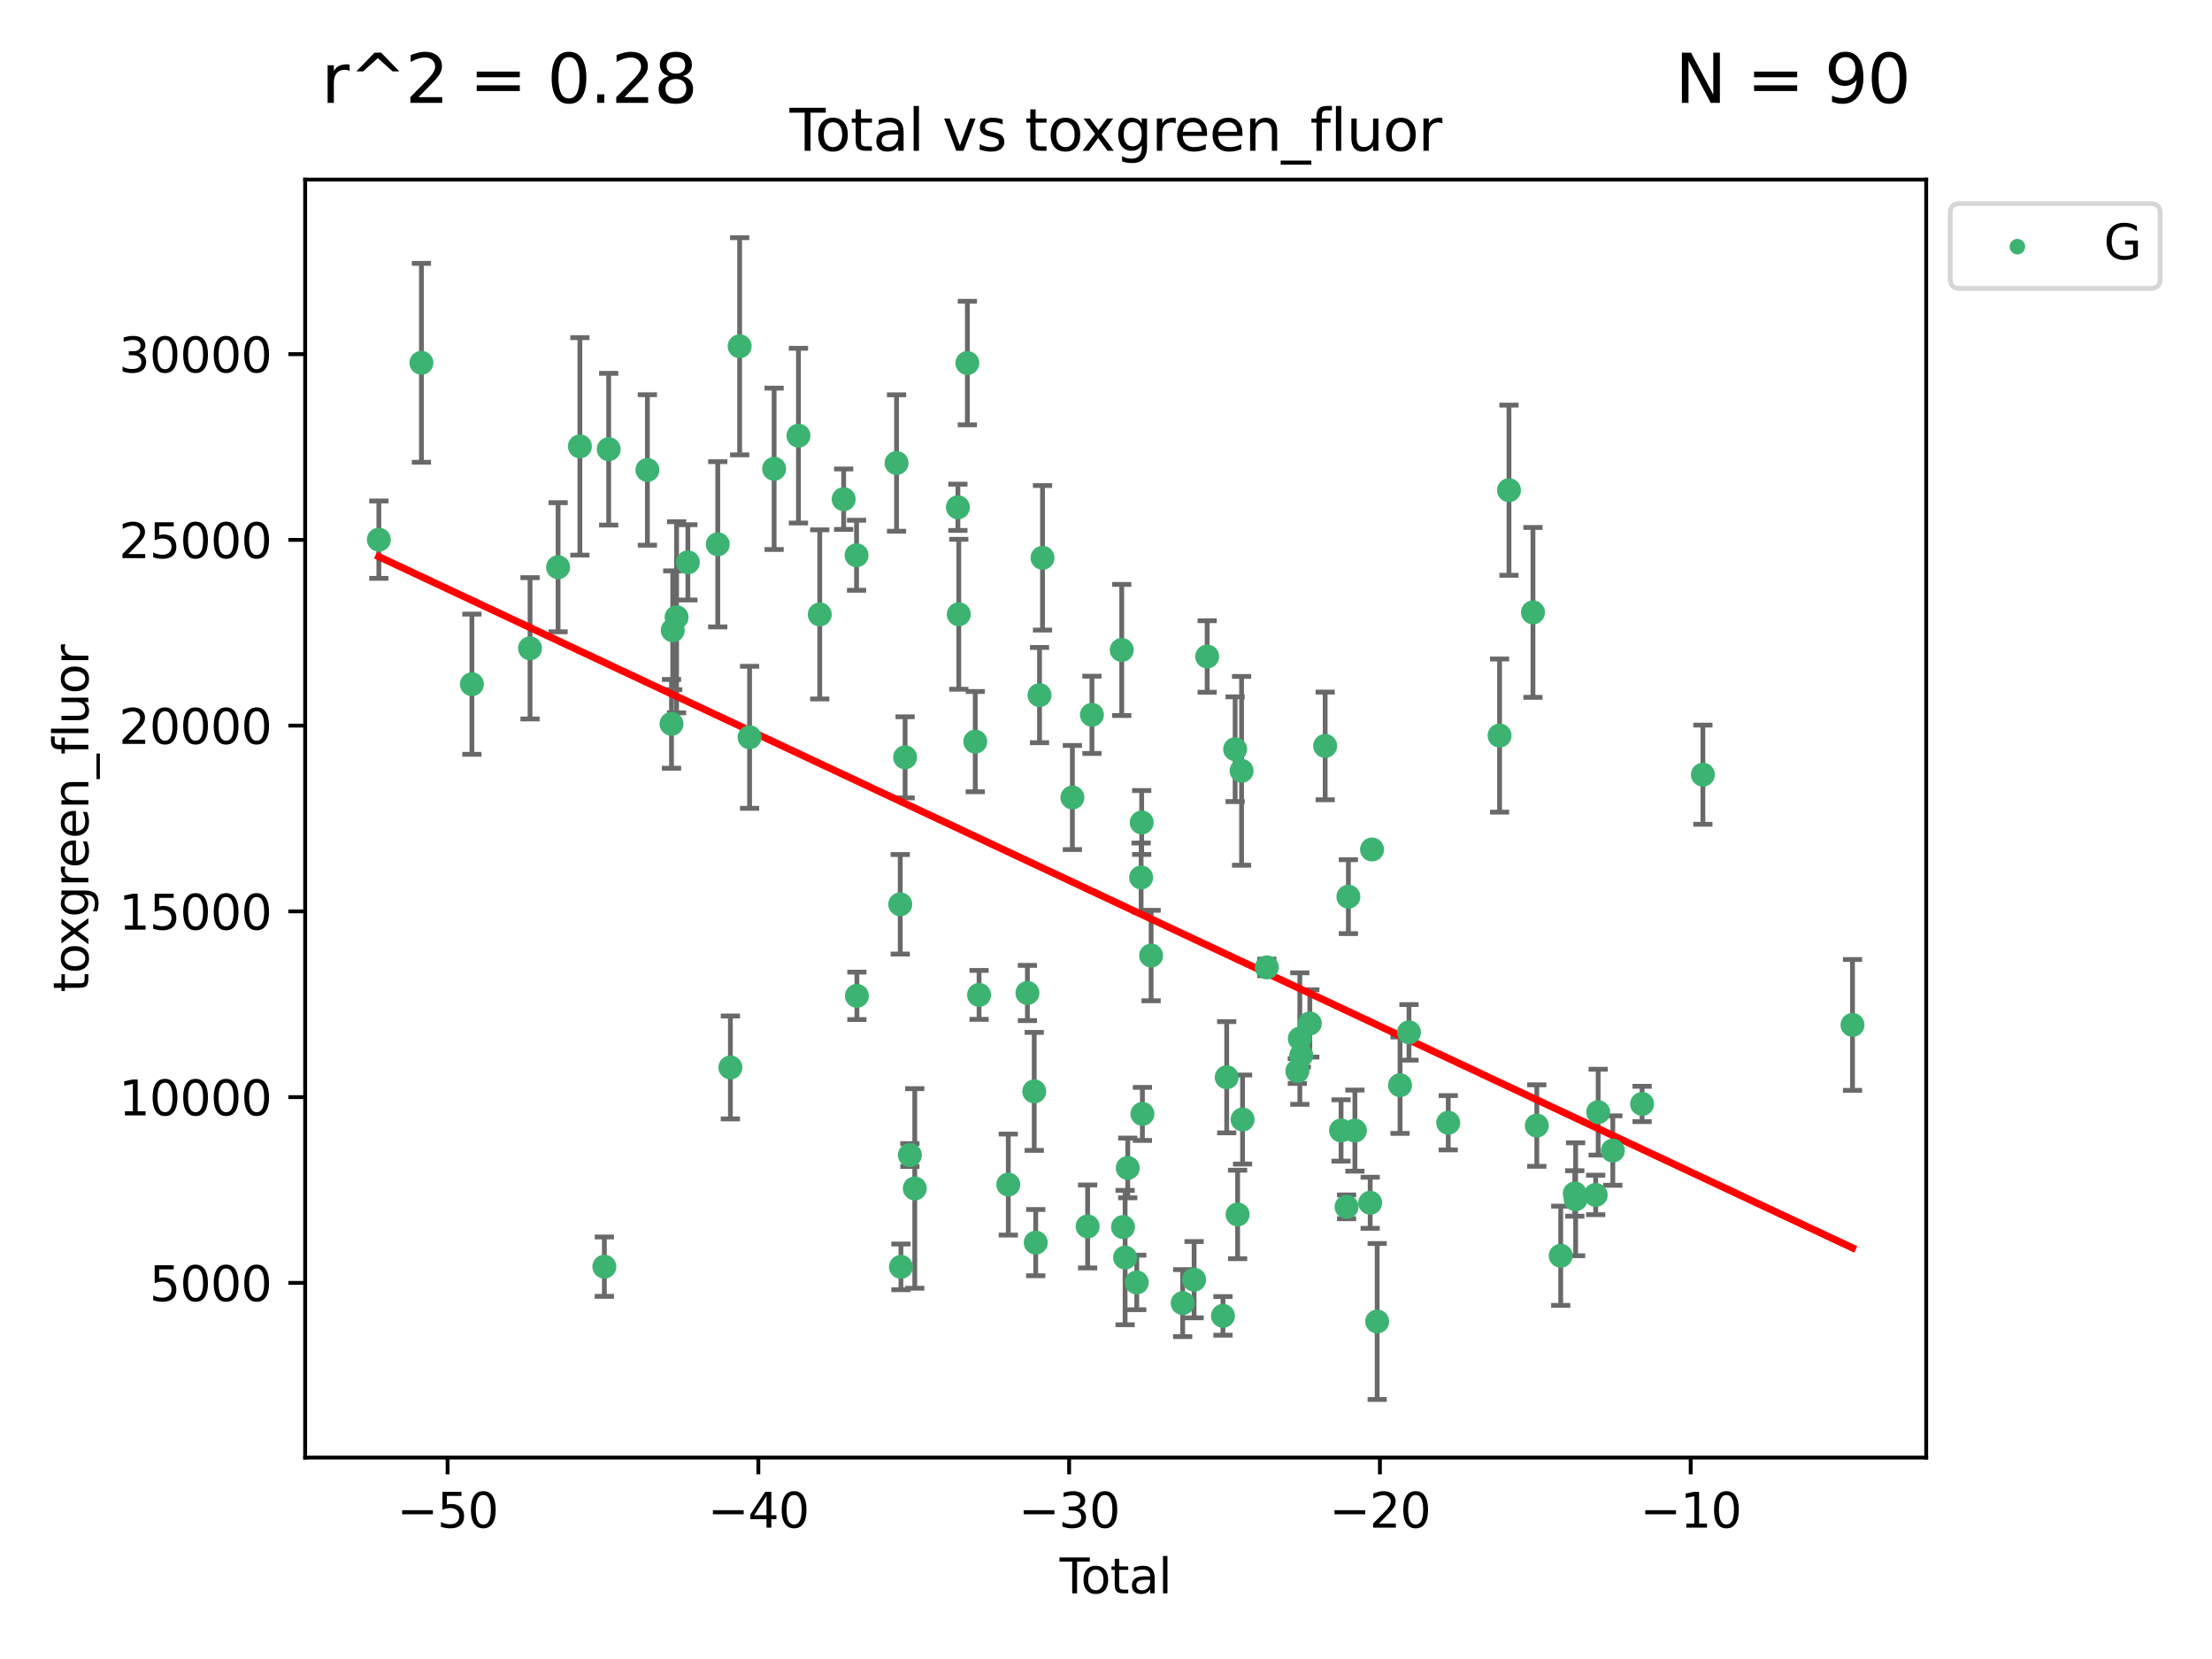 <?xml version="1.0" encoding="utf-8" standalone="no"?>
<!DOCTYPE svg PUBLIC "-//W3C//DTD SVG 1.1//EN"
  "http://www.w3.org/Graphics/SVG/1.1/DTD/svg11.dtd">
<svg xmlns:xlink="http://www.w3.org/1999/xlink" width="460.8pt" height="345.6pt" viewBox="0 0 460.8 345.6" xmlns="http://www.w3.org/2000/svg" version="1.1">
 <defs>
  <style type="text/css">*{stroke-linejoin: round; stroke-linecap: butt}</style>
 </defs>
 <g id="figure_1">
  <g id="patch_1">
   <path d="M 0 345.6 
L 460.8 345.6 
L 460.8 0 
L 0 0 
z
" style="fill: #ffffff"/>
  </g>
  <g id="axes_1">
   <g id="patch_2">
    <path d="M 63.571 303.64 
L 401.26 303.64 
L 401.26 37.411 
L 63.571 37.411 
z
" style="fill: #ffffff"/>
   </g>
   <g id="PathCollection_1">
    <defs>
     <path id="m45dc6e3fe2" d="M 0 1.118 
C 0.297 1.118 0.581 1 0.791 0.791 
C 1 0.581 1.118 0.297 1.118 0 
C 1.118 -0.297 1 -0.581 0.791 -0.791 
C 0.581 -1 0.297 -1.118 0 -1.118 
C -0.297 -1.118 -0.581 -1 -0.791 -0.791 
C -1 -0.581 -1.118 -0.297 -1.118 0 
C -1.118 0.297 -1 0.581 -0.791 0.791 
C -0.581 1 -0.297 1.118 0 1.118 
z
" style="stroke: #3cb371"/>
    </defs>
    <g clip-path="url(#pfd82fe032f)">
     <use xlink:href="#m45dc6e3fe2" x="78.921" y="112.42" style="fill: #3cb371; stroke: #3cb371"/>
     <use xlink:href="#m45dc6e3fe2" x="87.79" y="75.581" style="fill: #3cb371; stroke: #3cb371"/>
     <use xlink:href="#m45dc6e3fe2" x="98.303" y="142.533" style="fill: #3cb371; stroke: #3cb371"/>
     <use xlink:href="#m45dc6e3fe2" x="110.42" y="135.054" style="fill: #3cb371; stroke: #3cb371"/>
     <use xlink:href="#m45dc6e3fe2" x="116.26" y="118.168" style="fill: #3cb371; stroke: #3cb371"/>
     <use xlink:href="#m45dc6e3fe2" x="120.8" y="92.985" style="fill: #3cb371; stroke: #3cb371"/>
     <use xlink:href="#m45dc6e3fe2" x="125.898" y="263.87" style="fill: #3cb371; stroke: #3cb371"/>
     <use xlink:href="#m45dc6e3fe2" x="126.799" y="93.576" style="fill: #3cb371; stroke: #3cb371"/>
     <use xlink:href="#m45dc6e3fe2" x="134.863" y="97.898" style="fill: #3cb371; stroke: #3cb371"/>
     <use xlink:href="#m45dc6e3fe2" x="139.886" y="150.791" style="fill: #3cb371; stroke: #3cb371"/>
     <use xlink:href="#m45dc6e3fe2" x="140.144" y="131.297" style="fill: #3cb371; stroke: #3cb371"/>
     <use xlink:href="#m45dc6e3fe2" x="140.942" y="128.587" style="fill: #3cb371; stroke: #3cb371"/>
     <use xlink:href="#m45dc6e3fe2" x="143.294" y="117.149" style="fill: #3cb371; stroke: #3cb371"/>
     <use xlink:href="#m45dc6e3fe2" x="149.525" y="113.382" style="fill: #3cb371; stroke: #3cb371"/>
     <use xlink:href="#m45dc6e3fe2" x="152.153" y="222.369" style="fill: #3cb371; stroke: #3cb371"/>
     <use xlink:href="#m45dc6e3fe2" x="154.083" y="72.132" style="fill: #3cb371; stroke: #3cb371"/>
     <use xlink:href="#m45dc6e3fe2" x="156.152" y="153.589" style="fill: #3cb371; stroke: #3cb371"/>
     <use xlink:href="#m45dc6e3fe2" x="161.266" y="97.665" style="fill: #3cb371; stroke: #3cb371"/>
     <use xlink:href="#m45dc6e3fe2" x="166.334" y="90.751" style="fill: #3cb371; stroke: #3cb371"/>
     <use xlink:href="#m45dc6e3fe2" x="170.77" y="127.994" style="fill: #3cb371; stroke: #3cb371"/>
     <use xlink:href="#m45dc6e3fe2" x="175.752" y="103.991" style="fill: #3cb371; stroke: #3cb371"/>
     <use xlink:href="#m45dc6e3fe2" x="178.436" y="115.671" style="fill: #3cb371; stroke: #3cb371"/>
     <use xlink:href="#m45dc6e3fe2" x="178.506" y="207.454" style="fill: #3cb371; stroke: #3cb371"/>
     <use xlink:href="#m45dc6e3fe2" x="186.768" y="96.45" style="fill: #3cb371; stroke: #3cb371"/>
     <use xlink:href="#m45dc6e3fe2" x="187.537" y="188.383" style="fill: #3cb371; stroke: #3cb371"/>
     <use xlink:href="#m45dc6e3fe2" x="187.681" y="263.913" style="fill: #3cb371; stroke: #3cb371"/>
     <use xlink:href="#m45dc6e3fe2" x="188.55" y="157.765" style="fill: #3cb371; stroke: #3cb371"/>
     <use xlink:href="#m45dc6e3fe2" x="189.544" y="240.617" style="fill: #3cb371; stroke: #3cb371"/>
     <use xlink:href="#m45dc6e3fe2" x="190.562" y="247.577" style="fill: #3cb371; stroke: #3cb371"/>
     <use xlink:href="#m45dc6e3fe2" x="199.547" y="105.68" style="fill: #3cb371; stroke: #3cb371"/>
     <use xlink:href="#m45dc6e3fe2" x="199.734" y="127.964" style="fill: #3cb371; stroke: #3cb371"/>
     <use xlink:href="#m45dc6e3fe2" x="201.519" y="75.629" style="fill: #3cb371; stroke: #3cb371"/>
     <use xlink:href="#m45dc6e3fe2" x="203.167" y="154.496" style="fill: #3cb371; stroke: #3cb371"/>
     <use xlink:href="#m45dc6e3fe2" x="203.959" y="207.254" style="fill: #3cb371; stroke: #3cb371"/>
     <use xlink:href="#m45dc6e3fe2" x="210.046" y="246.765" style="fill: #3cb371; stroke: #3cb371"/>
     <use xlink:href="#m45dc6e3fe2" x="214.029" y="206.857" style="fill: #3cb371; stroke: #3cb371"/>
     <use xlink:href="#m45dc6e3fe2" x="215.451" y="227.358" style="fill: #3cb371; stroke: #3cb371"/>
     <use xlink:href="#m45dc6e3fe2" x="215.76" y="258.857" style="fill: #3cb371; stroke: #3cb371"/>
     <use xlink:href="#m45dc6e3fe2" x="216.551" y="144.798" style="fill: #3cb371; stroke: #3cb371"/>
     <use xlink:href="#m45dc6e3fe2" x="217.178" y="116.202" style="fill: #3cb371; stroke: #3cb371"/>
     <use xlink:href="#m45dc6e3fe2" x="223.397" y="166.133" style="fill: #3cb371; stroke: #3cb371"/>
     <use xlink:href="#m45dc6e3fe2" x="226.574" y="255.487" style="fill: #3cb371; stroke: #3cb371"/>
     <use xlink:href="#m45dc6e3fe2" x="227.471" y="148.909" style="fill: #3cb371; stroke: #3cb371"/>
     <use xlink:href="#m45dc6e3fe2" x="233.678" y="135.4" style="fill: #3cb371; stroke: #3cb371"/>
     <use xlink:href="#m45dc6e3fe2" x="233.943" y="255.613" style="fill: #3cb371; stroke: #3cb371"/>
     <use xlink:href="#m45dc6e3fe2" x="234.381" y="261.975" style="fill: #3cb371; stroke: #3cb371"/>
     <use xlink:href="#m45dc6e3fe2" x="234.932" y="243.307" style="fill: #3cb371; stroke: #3cb371"/>
     <use xlink:href="#m45dc6e3fe2" x="236.807" y="267.156" style="fill: #3cb371; stroke: #3cb371"/>
     <use xlink:href="#m45dc6e3fe2" x="237.717" y="182.796" style="fill: #3cb371; stroke: #3cb371"/>
     <use xlink:href="#m45dc6e3fe2" x="237.835" y="171.338" style="fill: #3cb371; stroke: #3cb371"/>
     <use xlink:href="#m45dc6e3fe2" x="237.985" y="232.046" style="fill: #3cb371; stroke: #3cb371"/>
     <use xlink:href="#m45dc6e3fe2" x="239.798" y="199.056" style="fill: #3cb371; stroke: #3cb371"/>
     <use xlink:href="#m45dc6e3fe2" x="246.372" y="271.459" style="fill: #3cb371; stroke: #3cb371"/>
     <use xlink:href="#m45dc6e3fe2" x="248.754" y="266.583" style="fill: #3cb371; stroke: #3cb371"/>
     <use xlink:href="#m45dc6e3fe2" x="251.473" y="136.764" style="fill: #3cb371; stroke: #3cb371"/>
     <use xlink:href="#m45dc6e3fe2" x="254.767" y="274.118" style="fill: #3cb371; stroke: #3cb371"/>
     <use xlink:href="#m45dc6e3fe2" x="255.545" y="224.413" style="fill: #3cb371; stroke: #3cb371"/>
     <use xlink:href="#m45dc6e3fe2" x="257.3" y="156.073" style="fill: #3cb371; stroke: #3cb371"/>
     <use xlink:href="#m45dc6e3fe2" x="257.816" y="252.994" style="fill: #3cb371; stroke: #3cb371"/>
     <use xlink:href="#m45dc6e3fe2" x="258.644" y="160.578" style="fill: #3cb371; stroke: #3cb371"/>
     <use xlink:href="#m45dc6e3fe2" x="258.848" y="233.218" style="fill: #3cb371; stroke: #3cb371"/>
     <use xlink:href="#m45dc6e3fe2" x="263.902" y="201.526" style="fill: #3cb371; stroke: #3cb371"/>
     <use xlink:href="#m45dc6e3fe2" x="270.262" y="223.122" style="fill: #3cb371; stroke: #3cb371"/>
     <use xlink:href="#m45dc6e3fe2" x="270.776" y="216.356" style="fill: #3cb371; stroke: #3cb371"/>
     <use xlink:href="#m45dc6e3fe2" x="271.077" y="219.848" style="fill: #3cb371; stroke: #3cb371"/>
     <use xlink:href="#m45dc6e3fe2" x="272.861" y="213.198" style="fill: #3cb371; stroke: #3cb371"/>
     <use xlink:href="#m45dc6e3fe2" x="276.058" y="155.392" style="fill: #3cb371; stroke: #3cb371"/>
     <use xlink:href="#m45dc6e3fe2" x="279.369" y="235.493" style="fill: #3cb371; stroke: #3cb371"/>
     <use xlink:href="#m45dc6e3fe2" x="280.516" y="251.406" style="fill: #3cb371; stroke: #3cb371"/>
     <use xlink:href="#m45dc6e3fe2" x="280.891" y="186.793" style="fill: #3cb371; stroke: #3cb371"/>
     <use xlink:href="#m45dc6e3fe2" x="282.251" y="235.527" style="fill: #3cb371; stroke: #3cb371"/>
     <use xlink:href="#m45dc6e3fe2" x="285.434" y="250.56" style="fill: #3cb371; stroke: #3cb371"/>
     <use xlink:href="#m45dc6e3fe2" x="285.821" y="176.965" style="fill: #3cb371; stroke: #3cb371"/>
     <use xlink:href="#m45dc6e3fe2" x="286.89" y="275.293" style="fill: #3cb371; stroke: #3cb371"/>
     <use xlink:href="#m45dc6e3fe2" x="291.651" y="226.069" style="fill: #3cb371; stroke: #3cb371"/>
     <use xlink:href="#m45dc6e3fe2" x="293.517" y="215.058" style="fill: #3cb371; stroke: #3cb371"/>
     <use xlink:href="#m45dc6e3fe2" x="301.696" y="233.893" style="fill: #3cb371; stroke: #3cb371"/>
     <use xlink:href="#m45dc6e3fe2" x="312.387" y="153.233" style="fill: #3cb371; stroke: #3cb371"/>
     <use xlink:href="#m45dc6e3fe2" x="314.347" y="102.118" style="fill: #3cb371; stroke: #3cb371"/>
     <use xlink:href="#m45dc6e3fe2" x="319.344" y="127.573" style="fill: #3cb371; stroke: #3cb371"/>
     <use xlink:href="#m45dc6e3fe2" x="320.142" y="234.476" style="fill: #3cb371; stroke: #3cb371"/>
     <use xlink:href="#m45dc6e3fe2" x="325.126" y="261.594" style="fill: #3cb371; stroke: #3cb371"/>
     <use xlink:href="#m45dc6e3fe2" x="328.062" y="248.616" style="fill: #3cb371; stroke: #3cb371"/>
     <use xlink:href="#m45dc6e3fe2" x="328.231" y="249.83" style="fill: #3cb371; stroke: #3cb371"/>
     <use xlink:href="#m45dc6e3fe2" x="332.411" y="248.926" style="fill: #3cb371; stroke: #3cb371"/>
     <use xlink:href="#m45dc6e3fe2" x="332.928" y="231.679" style="fill: #3cb371; stroke: #3cb371"/>
     <use xlink:href="#m45dc6e3fe2" x="335.978" y="239.683" style="fill: #3cb371; stroke: #3cb371"/>
     <use xlink:href="#m45dc6e3fe2" x="342.078" y="229.971" style="fill: #3cb371; stroke: #3cb371"/>
     <use xlink:href="#m45dc6e3fe2" x="354.741" y="161.376" style="fill: #3cb371; stroke: #3cb371"/>
     <use xlink:href="#m45dc6e3fe2" x="385.911" y="213.509" style="fill: #3cb371; stroke: #3cb371"/>
    </g>
   </g>
   <g id="matplotlib.axis_1">
    <g id="xtick_1">
     <g id="line2d_1">
      <defs>
       <path id="me3935ab384" d="M 0 0 
L 0 3.5 
" style="stroke: #000000; stroke-width: 0.8"/>
      </defs>
      <g>
       <use xlink:href="#me3935ab384" x="93.238" y="303.64" style="stroke: #000000; stroke-width: 0.8"/>
      </g>
     </g>
     <g id="text_1">
      <!-- −50 -->
      <g transform="translate(82.686 318.238)scale(0.1 -0.1)">
       <defs>
        <path id="DejaVuSans-2212" d="M 678 2272 
L 4684 2272 
L 4684 1741 
L 678 1741 
L 678 2272 
z
" transform="scale(0.016)"/>
        <path id="DejaVuSans-35" d="M 691 4666 
L 3169 4666 
L 3169 4134 
L 1269 4134 
L 1269 2991 
Q 1406 3038 1543 3061 
Q 1681 3084 1819 3084 
Q 2600 3084 3056 2656 
Q 3513 2228 3513 1497 
Q 3513 744 3044 326 
Q 2575 -91 1722 -91 
Q 1428 -91 1123 -41 
Q 819 9 494 109 
L 494 744 
Q 775 591 1075 516 
Q 1375 441 1709 441 
Q 2250 441 2565 725 
Q 2881 1009 2881 1497 
Q 2881 1984 2565 2268 
Q 2250 2553 1709 2553 
Q 1456 2553 1204 2497 
Q 953 2441 691 2322 
L 691 4666 
z
" transform="scale(0.016)"/>
        <path id="DejaVuSans-30" d="M 2034 4250 
Q 1547 4250 1301 3770 
Q 1056 3291 1056 2328 
Q 1056 1369 1301 889 
Q 1547 409 2034 409 
Q 2525 409 2770 889 
Q 3016 1369 3016 2328 
Q 3016 3291 2770 3770 
Q 2525 4250 2034 4250 
z
M 2034 4750 
Q 2819 4750 3233 4129 
Q 3647 3509 3647 2328 
Q 3647 1150 3233 529 
Q 2819 -91 2034 -91 
Q 1250 -91 836 529 
Q 422 1150 422 2328 
Q 422 3509 836 4129 
Q 1250 4750 2034 4750 
z
" transform="scale(0.016)"/>
       </defs>
       <use xlink:href="#DejaVuSans-2212"/>
       <use xlink:href="#DejaVuSans-35" x="83.789"/>
       <use xlink:href="#DejaVuSans-30" x="147.412"/>
      </g>
     </g>
    </g>
    <g id="xtick_2">
     <g id="line2d_2">
      <g>
       <use xlink:href="#me3935ab384" x="157.979" y="303.64" style="stroke: #000000; stroke-width: 0.8"/>
      </g>
     </g>
     <g id="text_2">
      <!-- −40 -->
      <g transform="translate(147.427 318.238)scale(0.1 -0.1)">
       <defs>
        <path id="DejaVuSans-34" d="M 2419 4116 
L 825 1625 
L 2419 1625 
L 2419 4116 
z
M 2253 4666 
L 3047 4666 
L 3047 1625 
L 3713 1625 
L 3713 1100 
L 3047 1100 
L 3047 0 
L 2419 0 
L 2419 1100 
L 313 1100 
L 313 1709 
L 2253 4666 
z
" transform="scale(0.016)"/>
       </defs>
       <use xlink:href="#DejaVuSans-2212"/>
       <use xlink:href="#DejaVuSans-34" x="83.789"/>
       <use xlink:href="#DejaVuSans-30" x="147.412"/>
      </g>
     </g>
    </g>
    <g id="xtick_3">
     <g id="line2d_3">
      <g>
       <use xlink:href="#me3935ab384" x="222.721" y="303.64" style="stroke: #000000; stroke-width: 0.8"/>
      </g>
     </g>
     <g id="text_3">
      <!-- −30 -->
      <g transform="translate(212.168 318.238)scale(0.1 -0.1)">
       <defs>
        <path id="DejaVuSans-33" d="M 2597 2516 
Q 3050 2419 3304 2112 
Q 3559 1806 3559 1356 
Q 3559 666 3084 287 
Q 2609 -91 1734 -91 
Q 1441 -91 1130 -33 
Q 819 25 488 141 
L 488 750 
Q 750 597 1062 519 
Q 1375 441 1716 441 
Q 2309 441 2620 675 
Q 2931 909 2931 1356 
Q 2931 1769 2642 2001 
Q 2353 2234 1838 2234 
L 1294 2234 
L 1294 2753 
L 1863 2753 
Q 2328 2753 2575 2939 
Q 2822 3125 2822 3475 
Q 2822 3834 2567 4026 
Q 2313 4219 1838 4219 
Q 1578 4219 1281 4162 
Q 984 4106 628 3988 
L 628 4550 
Q 988 4650 1302 4700 
Q 1616 4750 1894 4750 
Q 2613 4750 3031 4423 
Q 3450 4097 3450 3541 
Q 3450 3153 3228 2886 
Q 3006 2619 2597 2516 
z
" transform="scale(0.016)"/>
       </defs>
       <use xlink:href="#DejaVuSans-2212"/>
       <use xlink:href="#DejaVuSans-33" x="83.789"/>
       <use xlink:href="#DejaVuSans-30" x="147.412"/>
      </g>
     </g>
    </g>
    <g id="xtick_4">
     <g id="line2d_4">
      <g>
       <use xlink:href="#me3935ab384" x="287.462" y="303.64" style="stroke: #000000; stroke-width: 0.8"/>
      </g>
     </g>
     <g id="text_4">
      <!-- −20 -->
      <g transform="translate(276.91 318.238)scale(0.1 -0.1)">
       <defs>
        <path id="DejaVuSans-32" d="M 1228 531 
L 3431 531 
L 3431 0 
L 469 0 
L 469 531 
Q 828 903 1448 1529 
Q 2069 2156 2228 2338 
Q 2531 2678 2651 2914 
Q 2772 3150 2772 3378 
Q 2772 3750 2511 3984 
Q 2250 4219 1831 4219 
Q 1534 4219 1204 4116 
Q 875 4013 500 3803 
L 500 4441 
Q 881 4594 1212 4672 
Q 1544 4750 1819 4750 
Q 2544 4750 2975 4387 
Q 3406 4025 3406 3419 
Q 3406 3131 3298 2873 
Q 3191 2616 2906 2266 
Q 2828 2175 2409 1742 
Q 1991 1309 1228 531 
z
" transform="scale(0.016)"/>
       </defs>
       <use xlink:href="#DejaVuSans-2212"/>
       <use xlink:href="#DejaVuSans-32" x="83.789"/>
       <use xlink:href="#DejaVuSans-30" x="147.412"/>
      </g>
     </g>
    </g>
    <g id="xtick_5">
     <g id="line2d_5">
      <g>
       <use xlink:href="#me3935ab384" x="352.203" y="303.64" style="stroke: #000000; stroke-width: 0.8"/>
      </g>
     </g>
     <g id="text_5">
      <!-- −10 -->
      <g transform="translate(341.651 318.238)scale(0.1 -0.1)">
       <defs>
        <path id="DejaVuSans-31" d="M 794 531 
L 1825 531 
L 1825 4091 
L 703 3866 
L 703 4441 
L 1819 4666 
L 2450 4666 
L 2450 531 
L 3481 531 
L 3481 0 
L 794 0 
L 794 531 
z
" transform="scale(0.016)"/>
       </defs>
       <use xlink:href="#DejaVuSans-2212"/>
       <use xlink:href="#DejaVuSans-31" x="83.789"/>
       <use xlink:href="#DejaVuSans-30" x="147.412"/>
      </g>
     </g>
    </g>
    <g id="text_6">
     <!-- Total -->
     <g transform="translate(220.739 331.917)scale(0.1 -0.1)">
      <defs>
       <path id="DejaVuSans-54" d="M -19 4666 
L 3928 4666 
L 3928 4134 
L 2272 4134 
L 2272 0 
L 1638 0 
L 1638 4134 
L -19 4134 
L -19 4666 
z
" transform="scale(0.016)"/>
       <path id="DejaVuSans-6f" d="M 1959 3097 
Q 1497 3097 1228 2736 
Q 959 2375 959 1747 
Q 959 1119 1226 758 
Q 1494 397 1959 397 
Q 2419 397 2687 759 
Q 2956 1122 2956 1747 
Q 2956 2369 2687 2733 
Q 2419 3097 1959 3097 
z
M 1959 3584 
Q 2709 3584 3137 3096 
Q 3566 2609 3566 1747 
Q 3566 888 3137 398 
Q 2709 -91 1959 -91 
Q 1206 -91 779 398 
Q 353 888 353 1747 
Q 353 2609 779 3096 
Q 1206 3584 1959 3584 
z
" transform="scale(0.016)"/>
       <path id="DejaVuSans-74" d="M 1172 4494 
L 1172 3500 
L 2356 3500 
L 2356 3053 
L 1172 3053 
L 1172 1153 
Q 1172 725 1289 603 
Q 1406 481 1766 481 
L 2356 481 
L 2356 0 
L 1766 0 
Q 1100 0 847 248 
Q 594 497 594 1153 
L 594 3053 
L 172 3053 
L 172 3500 
L 594 3500 
L 594 4494 
L 1172 4494 
z
" transform="scale(0.016)"/>
       <path id="DejaVuSans-61" d="M 2194 1759 
Q 1497 1759 1228 1600 
Q 959 1441 959 1056 
Q 959 750 1161 570 
Q 1363 391 1709 391 
Q 2188 391 2477 730 
Q 2766 1069 2766 1631 
L 2766 1759 
L 2194 1759 
z
M 3341 1997 
L 3341 0 
L 2766 0 
L 2766 531 
Q 2569 213 2275 61 
Q 1981 -91 1556 -91 
Q 1019 -91 701 211 
Q 384 513 384 1019 
Q 384 1609 779 1909 
Q 1175 2209 1959 2209 
L 2766 2209 
L 2766 2266 
Q 2766 2663 2505 2880 
Q 2244 3097 1772 3097 
Q 1472 3097 1187 3025 
Q 903 2953 641 2809 
L 641 3341 
Q 956 3463 1253 3523 
Q 1550 3584 1831 3584 
Q 2591 3584 2966 3190 
Q 3341 2797 3341 1997 
z
" transform="scale(0.016)"/>
       <path id="DejaVuSans-6c" d="M 603 4863 
L 1178 4863 
L 1178 0 
L 603 0 
L 603 4863 
z
" transform="scale(0.016)"/>
      </defs>
      <use xlink:href="#DejaVuSans-54"/>
      <use xlink:href="#DejaVuSans-6f" x="44.084"/>
      <use xlink:href="#DejaVuSans-74" x="105.266"/>
      <use xlink:href="#DejaVuSans-61" x="144.475"/>
      <use xlink:href="#DejaVuSans-6c" x="205.754"/>
     </g>
    </g>
   </g>
   <g id="matplotlib.axis_2">
    <g id="ytick_1">
     <g id="line2d_6">
      <defs>
       <path id="m395374b414" d="M 0 0 
L -3.5 0 
" style="stroke: #000000; stroke-width: 0.8"/>
      </defs>
      <g>
       <use xlink:href="#m395374b414" x="63.571" y="267.243" style="stroke: #000000; stroke-width: 0.8"/>
      </g>
     </g>
     <g id="text_7">
      <!-- 5000 -->
      <g transform="translate(31.121 271.042)scale(0.1 -0.1)">
       <use xlink:href="#DejaVuSans-35"/>
       <use xlink:href="#DejaVuSans-30" x="63.623"/>
       <use xlink:href="#DejaVuSans-30" x="127.246"/>
       <use xlink:href="#DejaVuSans-30" x="190.869"/>
      </g>
     </g>
    </g>
    <g id="ytick_2">
     <g id="line2d_7">
      <g>
       <use xlink:href="#m395374b414" x="63.571" y="228.55" style="stroke: #000000; stroke-width: 0.8"/>
      </g>
     </g>
     <g id="text_8">
      <!-- 10000 -->
      <g transform="translate(24.759 232.349)scale(0.1 -0.1)">
       <use xlink:href="#DejaVuSans-31"/>
       <use xlink:href="#DejaVuSans-30" x="63.623"/>
       <use xlink:href="#DejaVuSans-30" x="127.246"/>
       <use xlink:href="#DejaVuSans-30" x="190.869"/>
       <use xlink:href="#DejaVuSans-30" x="254.492"/>
      </g>
     </g>
    </g>
    <g id="ytick_3">
     <g id="line2d_8">
      <g>
       <use xlink:href="#m395374b414" x="63.571" y="189.856" style="stroke: #000000; stroke-width: 0.8"/>
      </g>
     </g>
     <g id="text_9">
      <!-- 15000 -->
      <g transform="translate(24.759 193.656)scale(0.1 -0.1)">
       <use xlink:href="#DejaVuSans-31"/>
       <use xlink:href="#DejaVuSans-35" x="63.623"/>
       <use xlink:href="#DejaVuSans-30" x="127.246"/>
       <use xlink:href="#DejaVuSans-30" x="190.869"/>
       <use xlink:href="#DejaVuSans-30" x="254.492"/>
      </g>
     </g>
    </g>
    <g id="ytick_4">
     <g id="line2d_9">
      <g>
       <use xlink:href="#m395374b414" x="63.571" y="151.163" style="stroke: #000000; stroke-width: 0.8"/>
      </g>
     </g>
     <g id="text_10">
      <!-- 20000 -->
      <g transform="translate(24.759 154.963)scale(0.1 -0.1)">
       <use xlink:href="#DejaVuSans-32"/>
       <use xlink:href="#DejaVuSans-30" x="63.623"/>
       <use xlink:href="#DejaVuSans-30" x="127.246"/>
       <use xlink:href="#DejaVuSans-30" x="190.869"/>
       <use xlink:href="#DejaVuSans-30" x="254.492"/>
      </g>
     </g>
    </g>
    <g id="ytick_5">
     <g id="line2d_10">
      <g>
       <use xlink:href="#m395374b414" x="63.571" y="112.47" style="stroke: #000000; stroke-width: 0.8"/>
      </g>
     </g>
     <g id="text_11">
      <!-- 25000 -->
      <g transform="translate(24.759 116.269)scale(0.1 -0.1)">
       <use xlink:href="#DejaVuSans-32"/>
       <use xlink:href="#DejaVuSans-35" x="63.623"/>
       <use xlink:href="#DejaVuSans-30" x="127.246"/>
       <use xlink:href="#DejaVuSans-30" x="190.869"/>
       <use xlink:href="#DejaVuSans-30" x="254.492"/>
      </g>
     </g>
    </g>
    <g id="ytick_6">
     <g id="line2d_11">
      <g>
       <use xlink:href="#m395374b414" x="63.571" y="73.777" style="stroke: #000000; stroke-width: 0.8"/>
      </g>
     </g>
     <g id="text_12">
      <!-- 30000 -->
      <g transform="translate(24.759 77.576)scale(0.1 -0.1)">
       <use xlink:href="#DejaVuSans-33"/>
       <use xlink:href="#DejaVuSans-30" x="63.623"/>
       <use xlink:href="#DejaVuSans-30" x="127.246"/>
       <use xlink:href="#DejaVuSans-30" x="190.869"/>
       <use xlink:href="#DejaVuSans-30" x="254.492"/>
      </g>
     </g>
    </g>
    <g id="text_13">
     <!-- toxgreen_fluor -->
     <g transform="translate(18.401 206.72)rotate(-90)scale(0.1 -0.1)">
      <defs>
       <path id="DejaVuSans-78" d="M 3513 3500 
L 2247 1797 
L 3578 0 
L 2900 0 
L 1881 1375 
L 863 0 
L 184 0 
L 1544 1831 
L 300 3500 
L 978 3500 
L 1906 2253 
L 2834 3500 
L 3513 3500 
z
" transform="scale(0.016)"/>
       <path id="DejaVuSans-67" d="M 2906 1791 
Q 2906 2416 2648 2759 
Q 2391 3103 1925 3103 
Q 1463 3103 1205 2759 
Q 947 2416 947 1791 
Q 947 1169 1205 825 
Q 1463 481 1925 481 
Q 2391 481 2648 825 
Q 2906 1169 2906 1791 
z
M 3481 434 
Q 3481 -459 3084 -895 
Q 2688 -1331 1869 -1331 
Q 1566 -1331 1297 -1286 
Q 1028 -1241 775 -1147 
L 775 -588 
Q 1028 -725 1275 -790 
Q 1522 -856 1778 -856 
Q 2344 -856 2625 -561 
Q 2906 -266 2906 331 
L 2906 616 
Q 2728 306 2450 153 
Q 2172 0 1784 0 
Q 1141 0 747 490 
Q 353 981 353 1791 
Q 353 2603 747 3093 
Q 1141 3584 1784 3584 
Q 2172 3584 2450 3431 
Q 2728 3278 2906 2969 
L 2906 3500 
L 3481 3500 
L 3481 434 
z
" transform="scale(0.016)"/>
       <path id="DejaVuSans-72" d="M 2631 2963 
Q 2534 3019 2420 3045 
Q 2306 3072 2169 3072 
Q 1681 3072 1420 2755 
Q 1159 2438 1159 1844 
L 1159 0 
L 581 0 
L 581 3500 
L 1159 3500 
L 1159 2956 
Q 1341 3275 1631 3429 
Q 1922 3584 2338 3584 
Q 2397 3584 2469 3576 
Q 2541 3569 2628 3553 
L 2631 2963 
z
" transform="scale(0.016)"/>
       <path id="DejaVuSans-65" d="M 3597 1894 
L 3597 1613 
L 953 1613 
Q 991 1019 1311 708 
Q 1631 397 2203 397 
Q 2534 397 2845 478 
Q 3156 559 3463 722 
L 3463 178 
Q 3153 47 2828 -22 
Q 2503 -91 2169 -91 
Q 1331 -91 842 396 
Q 353 884 353 1716 
Q 353 2575 817 3079 
Q 1281 3584 2069 3584 
Q 2775 3584 3186 3129 
Q 3597 2675 3597 1894 
z
M 3022 2063 
Q 3016 2534 2758 2815 
Q 2500 3097 2075 3097 
Q 1594 3097 1305 2825 
Q 1016 2553 972 2059 
L 3022 2063 
z
" transform="scale(0.016)"/>
       <path id="DejaVuSans-6e" d="M 3513 2113 
L 3513 0 
L 2938 0 
L 2938 2094 
Q 2938 2591 2744 2837 
Q 2550 3084 2163 3084 
Q 1697 3084 1428 2787 
Q 1159 2491 1159 1978 
L 1159 0 
L 581 0 
L 581 3500 
L 1159 3500 
L 1159 2956 
Q 1366 3272 1645 3428 
Q 1925 3584 2291 3584 
Q 2894 3584 3203 3211 
Q 3513 2838 3513 2113 
z
" transform="scale(0.016)"/>
       <path id="DejaVuSans-5f" d="M 3263 -1063 
L 3263 -1509 
L -63 -1509 
L -63 -1063 
L 3263 -1063 
z
" transform="scale(0.016)"/>
       <path id="DejaVuSans-66" d="M 2375 4863 
L 2375 4384 
L 1825 4384 
Q 1516 4384 1395 4259 
Q 1275 4134 1275 3809 
L 1275 3500 
L 2222 3500 
L 2222 3053 
L 1275 3053 
L 1275 0 
L 697 0 
L 697 3053 
L 147 3053 
L 147 3500 
L 697 3500 
L 697 3744 
Q 697 4328 969 4595 
Q 1241 4863 1831 4863 
L 2375 4863 
z
" transform="scale(0.016)"/>
       <path id="DejaVuSans-75" d="M 544 1381 
L 544 3500 
L 1119 3500 
L 1119 1403 
Q 1119 906 1312 657 
Q 1506 409 1894 409 
Q 2359 409 2629 706 
Q 2900 1003 2900 1516 
L 2900 3500 
L 3475 3500 
L 3475 0 
L 2900 0 
L 2900 538 
Q 2691 219 2414 64 
Q 2138 -91 1772 -91 
Q 1169 -91 856 284 
Q 544 659 544 1381 
z
M 1991 3584 
L 1991 3584 
z
" transform="scale(0.016)"/>
      </defs>
      <use xlink:href="#DejaVuSans-74"/>
      <use xlink:href="#DejaVuSans-6f" x="39.209"/>
      <use xlink:href="#DejaVuSans-78" x="97.266"/>
      <use xlink:href="#DejaVuSans-67" x="156.445"/>
      <use xlink:href="#DejaVuSans-72" x="219.922"/>
      <use xlink:href="#DejaVuSans-65" x="258.785"/>
      <use xlink:href="#DejaVuSans-65" x="320.309"/>
      <use xlink:href="#DejaVuSans-6e" x="381.832"/>
      <use xlink:href="#DejaVuSans-5f" x="445.211"/>
      <use xlink:href="#DejaVuSans-66" x="495.211"/>
      <use xlink:href="#DejaVuSans-6c" x="530.416"/>
      <use xlink:href="#DejaVuSans-75" x="558.199"/>
      <use xlink:href="#DejaVuSans-6f" x="621.578"/>
      <use xlink:href="#DejaVuSans-72" x="682.76"/>
     </g>
    </g>
   </g>
   <g id="LineCollection_1">
    <path d="M 78.921 120.48 
L 78.921 104.361 
" clip-path="url(#pfd82fe032f)" style="fill: none; stroke: #696969"/>
    <path d="M 87.79 96.298 
L 87.79 54.865 
" clip-path="url(#pfd82fe032f)" style="fill: none; stroke: #696969"/>
    <path d="M 98.303 157.135 
L 98.303 127.931 
" clip-path="url(#pfd82fe032f)" style="fill: none; stroke: #696969"/>
    <path d="M 110.42 149.771 
L 110.42 120.338 
" clip-path="url(#pfd82fe032f)" style="fill: none; stroke: #696969"/>
    <path d="M 116.26 131.617 
L 116.26 104.718 
" clip-path="url(#pfd82fe032f)" style="fill: none; stroke: #696969"/>
    <path d="M 120.8 115.636 
L 120.8 70.335 
" clip-path="url(#pfd82fe032f)" style="fill: none; stroke: #696969"/>
    <path d="M 125.898 270.054 
L 125.898 257.685 
" clip-path="url(#pfd82fe032f)" style="fill: none; stroke: #696969"/>
    <path d="M 126.799 109.381 
L 126.799 77.77 
" clip-path="url(#pfd82fe032f)" style="fill: none; stroke: #696969"/>
    <path d="M 134.863 113.571 
L 134.863 82.226 
" clip-path="url(#pfd82fe032f)" style="fill: none; stroke: #696969"/>
    <path d="M 139.886 160.037 
L 139.886 141.545 
" clip-path="url(#pfd82fe032f)" style="fill: none; stroke: #696969"/>
    <path d="M 140.144 143.669 
L 140.144 118.924 
" clip-path="url(#pfd82fe032f)" style="fill: none; stroke: #696969"/>
    <path d="M 140.942 148.491 
L 140.942 108.683 
" clip-path="url(#pfd82fe032f)" style="fill: none; stroke: #696969"/>
    <path d="M 143.294 124.986 
L 143.294 109.312 
" clip-path="url(#pfd82fe032f)" style="fill: none; stroke: #696969"/>
    <path d="M 149.525 130.595 
L 149.525 96.169 
" clip-path="url(#pfd82fe032f)" style="fill: none; stroke: #696969"/>
    <path d="M 152.153 233.091 
L 152.153 211.647 
" clip-path="url(#pfd82fe032f)" style="fill: none; stroke: #696969"/>
    <path d="M 154.083 94.752 
L 154.083 49.513 
" clip-path="url(#pfd82fe032f)" style="fill: none; stroke: #696969"/>
    <path d="M 156.152 168.382 
L 156.152 138.795 
" clip-path="url(#pfd82fe032f)" style="fill: none; stroke: #696969"/>
    <path d="M 161.266 114.473 
L 161.266 80.857 
" clip-path="url(#pfd82fe032f)" style="fill: none; stroke: #696969"/>
    <path d="M 166.334 108.951 
L 166.334 72.551 
" clip-path="url(#pfd82fe032f)" style="fill: none; stroke: #696969"/>
    <path d="M 170.77 145.609 
L 170.77 110.379 
" clip-path="url(#pfd82fe032f)" style="fill: none; stroke: #696969"/>
    <path d="M 175.752 110.284 
L 175.752 97.697 
" clip-path="url(#pfd82fe032f)" style="fill: none; stroke: #696969"/>
    <path d="M 178.436 122.965 
L 178.436 108.377 
" clip-path="url(#pfd82fe032f)" style="fill: none; stroke: #696969"/>
    <path d="M 178.506 212.395 
L 178.506 202.513 
" clip-path="url(#pfd82fe032f)" style="fill: none; stroke: #696969"/>
    <path d="M 186.768 110.658 
L 186.768 82.243 
" clip-path="url(#pfd82fe032f)" style="fill: none; stroke: #696969"/>
    <path d="M 187.537 198.748 
L 187.537 178.017 
" clip-path="url(#pfd82fe032f)" style="fill: none; stroke: #696969"/>
    <path d="M 187.681 268.671 
L 187.681 259.155 
" clip-path="url(#pfd82fe032f)" style="fill: none; stroke: #696969"/>
    <path d="M 188.55 166.213 
L 188.55 149.318 
" clip-path="url(#pfd82fe032f)" style="fill: none; stroke: #696969"/>
    <path d="M 189.544 243.001 
L 189.544 238.233 
" clip-path="url(#pfd82fe032f)" style="fill: none; stroke: #696969"/>
    <path d="M 190.562 268.366 
L 190.562 226.788 
" clip-path="url(#pfd82fe032f)" style="fill: none; stroke: #696969"/>
    <path d="M 199.547 110.498 
L 199.547 100.861 
" clip-path="url(#pfd82fe032f)" style="fill: none; stroke: #696969"/>
    <path d="M 199.734 143.58 
L 199.734 112.347 
" clip-path="url(#pfd82fe032f)" style="fill: none; stroke: #696969"/>
    <path d="M 201.519 88.498 
L 201.519 62.759 
" clip-path="url(#pfd82fe032f)" style="fill: none; stroke: #696969"/>
    <path d="M 203.167 164.938 
L 203.167 144.054 
" clip-path="url(#pfd82fe032f)" style="fill: none; stroke: #696969"/>
    <path d="M 203.959 212.348 
L 203.959 202.159 
" clip-path="url(#pfd82fe032f)" style="fill: none; stroke: #696969"/>
    <path d="M 210.046 257.286 
L 210.046 236.243 
" clip-path="url(#pfd82fe032f)" style="fill: none; stroke: #696969"/>
    <path d="M 214.029 212.609 
L 214.029 201.104 
" clip-path="url(#pfd82fe032f)" style="fill: none; stroke: #696969"/>
    <path d="M 215.451 239.65 
L 215.451 215.066 
" clip-path="url(#pfd82fe032f)" style="fill: none; stroke: #696969"/>
    <path d="M 215.76 265.757 
L 215.76 251.958 
" clip-path="url(#pfd82fe032f)" style="fill: none; stroke: #696969"/>
    <path d="M 216.551 154.717 
L 216.551 134.878 
" clip-path="url(#pfd82fe032f)" style="fill: none; stroke: #696969"/>
    <path d="M 217.178 131.258 
L 217.178 101.147 
" clip-path="url(#pfd82fe032f)" style="fill: none; stroke: #696969"/>
    <path d="M 223.397 176.978 
L 223.397 155.288 
" clip-path="url(#pfd82fe032f)" style="fill: none; stroke: #696969"/>
    <path d="M 226.574 264.131 
L 226.574 246.843 
" clip-path="url(#pfd82fe032f)" style="fill: none; stroke: #696969"/>
    <path d="M 227.471 156.956 
L 227.471 140.861 
" clip-path="url(#pfd82fe032f)" style="fill: none; stroke: #696969"/>
    <path d="M 233.678 149.06 
L 233.678 121.74 
" clip-path="url(#pfd82fe032f)" style="fill: none; stroke: #696969"/>
    <path d="M 233.943 256.27 
L 233.943 254.956 
" clip-path="url(#pfd82fe032f)" style="fill: none; stroke: #696969"/>
    <path d="M 234.381 275.971 
L 234.381 247.978 
" clip-path="url(#pfd82fe032f)" style="fill: none; stroke: #696969"/>
    <path d="M 234.932 249.528 
L 234.932 237.086 
" clip-path="url(#pfd82fe032f)" style="fill: none; stroke: #696969"/>
    <path d="M 236.807 272.837 
L 236.807 261.475 
" clip-path="url(#pfd82fe032f)" style="fill: none; stroke: #696969"/>
    <path d="M 237.717 189.971 
L 237.717 175.62 
" clip-path="url(#pfd82fe032f)" style="fill: none; stroke: #696969"/>
    <path d="M 237.835 177.995 
L 237.835 164.682 
" clip-path="url(#pfd82fe032f)" style="fill: none; stroke: #696969"/>
    <path d="M 237.985 237.57 
L 237.985 226.522 
" clip-path="url(#pfd82fe032f)" style="fill: none; stroke: #696969"/>
    <path d="M 239.798 208.478 
L 239.798 189.635 
" clip-path="url(#pfd82fe032f)" style="fill: none; stroke: #696969"/>
    <path d="M 246.372 278.441 
L 246.372 264.477 
" clip-path="url(#pfd82fe032f)" style="fill: none; stroke: #696969"/>
    <path d="M 248.754 274.533 
L 248.754 258.632 
" clip-path="url(#pfd82fe032f)" style="fill: none; stroke: #696969"/>
    <path d="M 251.473 144.212 
L 251.473 129.315 
" clip-path="url(#pfd82fe032f)" style="fill: none; stroke: #696969"/>
    <path d="M 254.767 278.144 
L 254.767 270.093 
" clip-path="url(#pfd82fe032f)" style="fill: none; stroke: #696969"/>
    <path d="M 255.545 236.001 
L 255.545 212.825 
" clip-path="url(#pfd82fe032f)" style="fill: none; stroke: #696969"/>
    <path d="M 257.3 166.981 
L 257.3 145.165 
" clip-path="url(#pfd82fe032f)" style="fill: none; stroke: #696969"/>
    <path d="M 257.816 262.211 
L 257.816 243.777 
" clip-path="url(#pfd82fe032f)" style="fill: none; stroke: #696969"/>
    <path d="M 258.644 180.242 
L 258.644 140.914 
" clip-path="url(#pfd82fe032f)" style="fill: none; stroke: #696969"/>
    <path d="M 258.848 242.49 
L 258.848 223.946 
" clip-path="url(#pfd82fe032f)" style="fill: none; stroke: #696969"/>
    <path d="M 263.902 203.256 
L 263.902 199.796 
" clip-path="url(#pfd82fe032f)" style="fill: none; stroke: #696969"/>
    <path d="M 270.262 225.702 
L 270.262 220.542 
" clip-path="url(#pfd82fe032f)" style="fill: none; stroke: #696969"/>
    <path d="M 270.776 230.053 
L 270.776 202.659 
" clip-path="url(#pfd82fe032f)" style="fill: none; stroke: #696969"/>
    <path d="M 271.077 222.296 
L 271.077 217.4 
" clip-path="url(#pfd82fe032f)" style="fill: none; stroke: #696969"/>
    <path d="M 272.861 220.209 
L 272.861 206.186 
" clip-path="url(#pfd82fe032f)" style="fill: none; stroke: #696969"/>
    <path d="M 276.058 166.609 
L 276.058 144.174 
" clip-path="url(#pfd82fe032f)" style="fill: none; stroke: #696969"/>
    <path d="M 279.369 241.881 
L 279.369 229.105 
" clip-path="url(#pfd82fe032f)" style="fill: none; stroke: #696969"/>
    <path d="M 280.516 253.889 
L 280.516 248.922 
" clip-path="url(#pfd82fe032f)" style="fill: none; stroke: #696969"/>
    <path d="M 280.891 194.492 
L 280.891 179.094 
" clip-path="url(#pfd82fe032f)" style="fill: none; stroke: #696969"/>
    <path d="M 282.251 243.97 
L 282.251 227.083 
" clip-path="url(#pfd82fe032f)" style="fill: none; stroke: #696969"/>
    <path d="M 285.434 255.881 
L 285.434 245.24 
" clip-path="url(#pfd82fe032f)" style="fill: none; stroke: #696969"/>
    <path d="M 285.821 177.686 
L 285.821 176.243 
" clip-path="url(#pfd82fe032f)" style="fill: none; stroke: #696969"/>
    <path d="M 286.89 291.539 
L 286.89 259.048 
" clip-path="url(#pfd82fe032f)" style="fill: none; stroke: #696969"/>
    <path d="M 291.651 236.111 
L 291.651 216.027 
" clip-path="url(#pfd82fe032f)" style="fill: none; stroke: #696969"/>
    <path d="M 293.517 220.846 
L 293.517 209.27 
" clip-path="url(#pfd82fe032f)" style="fill: none; stroke: #696969"/>
    <path d="M 301.696 239.551 
L 301.696 228.235 
" clip-path="url(#pfd82fe032f)" style="fill: none; stroke: #696969"/>
    <path d="M 312.387 169.186 
L 312.387 137.28 
" clip-path="url(#pfd82fe032f)" style="fill: none; stroke: #696969"/>
    <path d="M 314.347 119.844 
L 314.347 84.393 
" clip-path="url(#pfd82fe032f)" style="fill: none; stroke: #696969"/>
    <path d="M 319.344 145.267 
L 319.344 109.879 
" clip-path="url(#pfd82fe032f)" style="fill: none; stroke: #696969"/>
    <path d="M 320.142 242.966 
L 320.142 225.987 
" clip-path="url(#pfd82fe032f)" style="fill: none; stroke: #696969"/>
    <path d="M 325.126 271.924 
L 325.126 251.264 
" clip-path="url(#pfd82fe032f)" style="fill: none; stroke: #696969"/>
    <path d="M 328.062 253.352 
L 328.062 243.88 
" clip-path="url(#pfd82fe032f)" style="fill: none; stroke: #696969"/>
    <path d="M 328.231 261.592 
L 328.231 238.067 
" clip-path="url(#pfd82fe032f)" style="fill: none; stroke: #696969"/>
    <path d="M 332.411 253.039 
L 332.411 244.813 
" clip-path="url(#pfd82fe032f)" style="fill: none; stroke: #696969"/>
    <path d="M 332.928 240.621 
L 332.928 222.738 
" clip-path="url(#pfd82fe032f)" style="fill: none; stroke: #696969"/>
    <path d="M 335.978 246.917 
L 335.978 232.45 
" clip-path="url(#pfd82fe032f)" style="fill: none; stroke: #696969"/>
    <path d="M 342.078 233.648 
L 342.078 226.295 
" clip-path="url(#pfd82fe032f)" style="fill: none; stroke: #696969"/>
    <path d="M 354.741 171.703 
L 354.741 151.048 
" clip-path="url(#pfd82fe032f)" style="fill: none; stroke: #696969"/>
    <path d="M 385.911 227.134 
L 385.911 199.884 
" clip-path="url(#pfd82fe032f)" style="fill: none; stroke: #696969"/>
   </g>
   <g id="line2d_12">
    <defs>
     <path id="mea0f4c8fbd" d="M 2 0 
L -2 -0 
" style="stroke: #696969"/>
    </defs>
    <g clip-path="url(#pfd82fe032f)">
     <use xlink:href="#mea0f4c8fbd" x="78.921" y="120.48" style="fill: #696969; stroke: #696969"/>
     <use xlink:href="#mea0f4c8fbd" x="87.79" y="96.298" style="fill: #696969; stroke: #696969"/>
     <use xlink:href="#mea0f4c8fbd" x="98.303" y="157.135" style="fill: #696969; stroke: #696969"/>
     <use xlink:href="#mea0f4c8fbd" x="110.42" y="149.771" style="fill: #696969; stroke: #696969"/>
     <use xlink:href="#mea0f4c8fbd" x="116.26" y="131.617" style="fill: #696969; stroke: #696969"/>
     <use xlink:href="#mea0f4c8fbd" x="120.8" y="115.636" style="fill: #696969; stroke: #696969"/>
     <use xlink:href="#mea0f4c8fbd" x="125.898" y="270.054" style="fill: #696969; stroke: #696969"/>
     <use xlink:href="#mea0f4c8fbd" x="126.799" y="109.381" style="fill: #696969; stroke: #696969"/>
     <use xlink:href="#mea0f4c8fbd" x="134.863" y="113.571" style="fill: #696969; stroke: #696969"/>
     <use xlink:href="#mea0f4c8fbd" x="139.886" y="160.037" style="fill: #696969; stroke: #696969"/>
     <use xlink:href="#mea0f4c8fbd" x="140.144" y="143.669" style="fill: #696969; stroke: #696969"/>
     <use xlink:href="#mea0f4c8fbd" x="140.942" y="148.491" style="fill: #696969; stroke: #696969"/>
     <use xlink:href="#mea0f4c8fbd" x="143.294" y="124.986" style="fill: #696969; stroke: #696969"/>
     <use xlink:href="#mea0f4c8fbd" x="149.525" y="130.595" style="fill: #696969; stroke: #696969"/>
     <use xlink:href="#mea0f4c8fbd" x="152.153" y="233.091" style="fill: #696969; stroke: #696969"/>
     <use xlink:href="#mea0f4c8fbd" x="154.083" y="94.752" style="fill: #696969; stroke: #696969"/>
     <use xlink:href="#mea0f4c8fbd" x="156.152" y="168.382" style="fill: #696969; stroke: #696969"/>
     <use xlink:href="#mea0f4c8fbd" x="161.266" y="114.473" style="fill: #696969; stroke: #696969"/>
     <use xlink:href="#mea0f4c8fbd" x="166.334" y="108.951" style="fill: #696969; stroke: #696969"/>
     <use xlink:href="#mea0f4c8fbd" x="170.77" y="145.609" style="fill: #696969; stroke: #696969"/>
     <use xlink:href="#mea0f4c8fbd" x="175.752" y="110.284" style="fill: #696969; stroke: #696969"/>
     <use xlink:href="#mea0f4c8fbd" x="178.436" y="122.965" style="fill: #696969; stroke: #696969"/>
     <use xlink:href="#mea0f4c8fbd" x="178.506" y="212.395" style="fill: #696969; stroke: #696969"/>
     <use xlink:href="#mea0f4c8fbd" x="186.768" y="110.658" style="fill: #696969; stroke: #696969"/>
     <use xlink:href="#mea0f4c8fbd" x="187.537" y="198.748" style="fill: #696969; stroke: #696969"/>
     <use xlink:href="#mea0f4c8fbd" x="187.681" y="268.671" style="fill: #696969; stroke: #696969"/>
     <use xlink:href="#mea0f4c8fbd" x="188.55" y="166.213" style="fill: #696969; stroke: #696969"/>
     <use xlink:href="#mea0f4c8fbd" x="189.544" y="243.001" style="fill: #696969; stroke: #696969"/>
     <use xlink:href="#mea0f4c8fbd" x="190.562" y="268.366" style="fill: #696969; stroke: #696969"/>
     <use xlink:href="#mea0f4c8fbd" x="199.547" y="110.498" style="fill: #696969; stroke: #696969"/>
     <use xlink:href="#mea0f4c8fbd" x="199.734" y="143.58" style="fill: #696969; stroke: #696969"/>
     <use xlink:href="#mea0f4c8fbd" x="201.519" y="88.498" style="fill: #696969; stroke: #696969"/>
     <use xlink:href="#mea0f4c8fbd" x="203.167" y="164.938" style="fill: #696969; stroke: #696969"/>
     <use xlink:href="#mea0f4c8fbd" x="203.959" y="212.348" style="fill: #696969; stroke: #696969"/>
     <use xlink:href="#mea0f4c8fbd" x="210.046" y="257.286" style="fill: #696969; stroke: #696969"/>
     <use xlink:href="#mea0f4c8fbd" x="214.029" y="212.609" style="fill: #696969; stroke: #696969"/>
     <use xlink:href="#mea0f4c8fbd" x="215.451" y="239.65" style="fill: #696969; stroke: #696969"/>
     <use xlink:href="#mea0f4c8fbd" x="215.76" y="265.757" style="fill: #696969; stroke: #696969"/>
     <use xlink:href="#mea0f4c8fbd" x="216.551" y="154.717" style="fill: #696969; stroke: #696969"/>
     <use xlink:href="#mea0f4c8fbd" x="217.178" y="131.258" style="fill: #696969; stroke: #696969"/>
     <use xlink:href="#mea0f4c8fbd" x="223.397" y="176.978" style="fill: #696969; stroke: #696969"/>
     <use xlink:href="#mea0f4c8fbd" x="226.574" y="264.131" style="fill: #696969; stroke: #696969"/>
     <use xlink:href="#mea0f4c8fbd" x="227.471" y="156.956" style="fill: #696969; stroke: #696969"/>
     <use xlink:href="#mea0f4c8fbd" x="233.678" y="149.06" style="fill: #696969; stroke: #696969"/>
     <use xlink:href="#mea0f4c8fbd" x="233.943" y="256.27" style="fill: #696969; stroke: #696969"/>
     <use xlink:href="#mea0f4c8fbd" x="234.381" y="275.971" style="fill: #696969; stroke: #696969"/>
     <use xlink:href="#mea0f4c8fbd" x="234.932" y="249.528" style="fill: #696969; stroke: #696969"/>
     <use xlink:href="#mea0f4c8fbd" x="236.807" y="272.837" style="fill: #696969; stroke: #696969"/>
     <use xlink:href="#mea0f4c8fbd" x="237.717" y="189.971" style="fill: #696969; stroke: #696969"/>
     <use xlink:href="#mea0f4c8fbd" x="237.835" y="177.995" style="fill: #696969; stroke: #696969"/>
     <use xlink:href="#mea0f4c8fbd" x="237.985" y="237.57" style="fill: #696969; stroke: #696969"/>
     <use xlink:href="#mea0f4c8fbd" x="239.798" y="208.478" style="fill: #696969; stroke: #696969"/>
     <use xlink:href="#mea0f4c8fbd" x="246.372" y="278.441" style="fill: #696969; stroke: #696969"/>
     <use xlink:href="#mea0f4c8fbd" x="248.754" y="274.533" style="fill: #696969; stroke: #696969"/>
     <use xlink:href="#mea0f4c8fbd" x="251.473" y="144.212" style="fill: #696969; stroke: #696969"/>
     <use xlink:href="#mea0f4c8fbd" x="254.767" y="278.144" style="fill: #696969; stroke: #696969"/>
     <use xlink:href="#mea0f4c8fbd" x="255.545" y="236.001" style="fill: #696969; stroke: #696969"/>
     <use xlink:href="#mea0f4c8fbd" x="257.3" y="166.981" style="fill: #696969; stroke: #696969"/>
     <use xlink:href="#mea0f4c8fbd" x="257.816" y="262.211" style="fill: #696969; stroke: #696969"/>
     <use xlink:href="#mea0f4c8fbd" x="258.644" y="180.242" style="fill: #696969; stroke: #696969"/>
     <use xlink:href="#mea0f4c8fbd" x="258.848" y="242.49" style="fill: #696969; stroke: #696969"/>
     <use xlink:href="#mea0f4c8fbd" x="263.902" y="203.256" style="fill: #696969; stroke: #696969"/>
     <use xlink:href="#mea0f4c8fbd" x="270.262" y="225.702" style="fill: #696969; stroke: #696969"/>
     <use xlink:href="#mea0f4c8fbd" x="270.776" y="230.053" style="fill: #696969; stroke: #696969"/>
     <use xlink:href="#mea0f4c8fbd" x="271.077" y="222.296" style="fill: #696969; stroke: #696969"/>
     <use xlink:href="#mea0f4c8fbd" x="272.861" y="220.209" style="fill: #696969; stroke: #696969"/>
     <use xlink:href="#mea0f4c8fbd" x="276.058" y="166.609" style="fill: #696969; stroke: #696969"/>
     <use xlink:href="#mea0f4c8fbd" x="279.369" y="241.881" style="fill: #696969; stroke: #696969"/>
     <use xlink:href="#mea0f4c8fbd" x="280.516" y="253.889" style="fill: #696969; stroke: #696969"/>
     <use xlink:href="#mea0f4c8fbd" x="280.891" y="194.492" style="fill: #696969; stroke: #696969"/>
     <use xlink:href="#mea0f4c8fbd" x="282.251" y="243.97" style="fill: #696969; stroke: #696969"/>
     <use xlink:href="#mea0f4c8fbd" x="285.434" y="255.881" style="fill: #696969; stroke: #696969"/>
     <use xlink:href="#mea0f4c8fbd" x="285.821" y="177.686" style="fill: #696969; stroke: #696969"/>
     <use xlink:href="#mea0f4c8fbd" x="286.89" y="291.539" style="fill: #696969; stroke: #696969"/>
     <use xlink:href="#mea0f4c8fbd" x="291.651" y="236.111" style="fill: #696969; stroke: #696969"/>
     <use xlink:href="#mea0f4c8fbd" x="293.517" y="220.846" style="fill: #696969; stroke: #696969"/>
     <use xlink:href="#mea0f4c8fbd" x="301.696" y="239.551" style="fill: #696969; stroke: #696969"/>
     <use xlink:href="#mea0f4c8fbd" x="312.387" y="169.186" style="fill: #696969; stroke: #696969"/>
     <use xlink:href="#mea0f4c8fbd" x="314.347" y="119.844" style="fill: #696969; stroke: #696969"/>
     <use xlink:href="#mea0f4c8fbd" x="319.344" y="145.267" style="fill: #696969; stroke: #696969"/>
     <use xlink:href="#mea0f4c8fbd" x="320.142" y="242.966" style="fill: #696969; stroke: #696969"/>
     <use xlink:href="#mea0f4c8fbd" x="325.126" y="271.924" style="fill: #696969; stroke: #696969"/>
     <use xlink:href="#mea0f4c8fbd" x="328.062" y="253.352" style="fill: #696969; stroke: #696969"/>
     <use xlink:href="#mea0f4c8fbd" x="328.231" y="261.592" style="fill: #696969; stroke: #696969"/>
     <use xlink:href="#mea0f4c8fbd" x="332.411" y="253.039" style="fill: #696969; stroke: #696969"/>
     <use xlink:href="#mea0f4c8fbd" x="332.928" y="240.621" style="fill: #696969; stroke: #696969"/>
     <use xlink:href="#mea0f4c8fbd" x="335.978" y="246.917" style="fill: #696969; stroke: #696969"/>
     <use xlink:href="#mea0f4c8fbd" x="342.078" y="233.648" style="fill: #696969; stroke: #696969"/>
     <use xlink:href="#mea0f4c8fbd" x="354.741" y="171.703" style="fill: #696969; stroke: #696969"/>
     <use xlink:href="#mea0f4c8fbd" x="385.911" y="227.134" style="fill: #696969; stroke: #696969"/>
    </g>
   </g>
   <g id="line2d_13">
    <g clip-path="url(#pfd82fe032f)">
     <use xlink:href="#mea0f4c8fbd" x="78.921" y="104.361" style="fill: #696969; stroke: #696969"/>
     <use xlink:href="#mea0f4c8fbd" x="87.79" y="54.865" style="fill: #696969; stroke: #696969"/>
     <use xlink:href="#mea0f4c8fbd" x="98.303" y="127.931" style="fill: #696969; stroke: #696969"/>
     <use xlink:href="#mea0f4c8fbd" x="110.42" y="120.338" style="fill: #696969; stroke: #696969"/>
     <use xlink:href="#mea0f4c8fbd" x="116.26" y="104.718" style="fill: #696969; stroke: #696969"/>
     <use xlink:href="#mea0f4c8fbd" x="120.8" y="70.335" style="fill: #696969; stroke: #696969"/>
     <use xlink:href="#mea0f4c8fbd" x="125.898" y="257.685" style="fill: #696969; stroke: #696969"/>
     <use xlink:href="#mea0f4c8fbd" x="126.799" y="77.77" style="fill: #696969; stroke: #696969"/>
     <use xlink:href="#mea0f4c8fbd" x="134.863" y="82.226" style="fill: #696969; stroke: #696969"/>
     <use xlink:href="#mea0f4c8fbd" x="139.886" y="141.545" style="fill: #696969; stroke: #696969"/>
     <use xlink:href="#mea0f4c8fbd" x="140.144" y="118.924" style="fill: #696969; stroke: #696969"/>
     <use xlink:href="#mea0f4c8fbd" x="140.942" y="108.683" style="fill: #696969; stroke: #696969"/>
     <use xlink:href="#mea0f4c8fbd" x="143.294" y="109.312" style="fill: #696969; stroke: #696969"/>
     <use xlink:href="#mea0f4c8fbd" x="149.525" y="96.169" style="fill: #696969; stroke: #696969"/>
     <use xlink:href="#mea0f4c8fbd" x="152.153" y="211.647" style="fill: #696969; stroke: #696969"/>
     <use xlink:href="#mea0f4c8fbd" x="154.083" y="49.513" style="fill: #696969; stroke: #696969"/>
     <use xlink:href="#mea0f4c8fbd" x="156.152" y="138.795" style="fill: #696969; stroke: #696969"/>
     <use xlink:href="#mea0f4c8fbd" x="161.266" y="80.857" style="fill: #696969; stroke: #696969"/>
     <use xlink:href="#mea0f4c8fbd" x="166.334" y="72.551" style="fill: #696969; stroke: #696969"/>
     <use xlink:href="#mea0f4c8fbd" x="170.77" y="110.379" style="fill: #696969; stroke: #696969"/>
     <use xlink:href="#mea0f4c8fbd" x="175.752" y="97.697" style="fill: #696969; stroke: #696969"/>
     <use xlink:href="#mea0f4c8fbd" x="178.436" y="108.377" style="fill: #696969; stroke: #696969"/>
     <use xlink:href="#mea0f4c8fbd" x="178.506" y="202.513" style="fill: #696969; stroke: #696969"/>
     <use xlink:href="#mea0f4c8fbd" x="186.768" y="82.243" style="fill: #696969; stroke: #696969"/>
     <use xlink:href="#mea0f4c8fbd" x="187.537" y="178.017" style="fill: #696969; stroke: #696969"/>
     <use xlink:href="#mea0f4c8fbd" x="187.681" y="259.155" style="fill: #696969; stroke: #696969"/>
     <use xlink:href="#mea0f4c8fbd" x="188.55" y="149.318" style="fill: #696969; stroke: #696969"/>
     <use xlink:href="#mea0f4c8fbd" x="189.544" y="238.233" style="fill: #696969; stroke: #696969"/>
     <use xlink:href="#mea0f4c8fbd" x="190.562" y="226.788" style="fill: #696969; stroke: #696969"/>
     <use xlink:href="#mea0f4c8fbd" x="199.547" y="100.861" style="fill: #696969; stroke: #696969"/>
     <use xlink:href="#mea0f4c8fbd" x="199.734" y="112.347" style="fill: #696969; stroke: #696969"/>
     <use xlink:href="#mea0f4c8fbd" x="201.519" y="62.759" style="fill: #696969; stroke: #696969"/>
     <use xlink:href="#mea0f4c8fbd" x="203.167" y="144.054" style="fill: #696969; stroke: #696969"/>
     <use xlink:href="#mea0f4c8fbd" x="203.959" y="202.159" style="fill: #696969; stroke: #696969"/>
     <use xlink:href="#mea0f4c8fbd" x="210.046" y="236.243" style="fill: #696969; stroke: #696969"/>
     <use xlink:href="#mea0f4c8fbd" x="214.029" y="201.104" style="fill: #696969; stroke: #696969"/>
     <use xlink:href="#mea0f4c8fbd" x="215.451" y="215.066" style="fill: #696969; stroke: #696969"/>
     <use xlink:href="#mea0f4c8fbd" x="215.76" y="251.958" style="fill: #696969; stroke: #696969"/>
     <use xlink:href="#mea0f4c8fbd" x="216.551" y="134.878" style="fill: #696969; stroke: #696969"/>
     <use xlink:href="#mea0f4c8fbd" x="217.178" y="101.147" style="fill: #696969; stroke: #696969"/>
     <use xlink:href="#mea0f4c8fbd" x="223.397" y="155.288" style="fill: #696969; stroke: #696969"/>
     <use xlink:href="#mea0f4c8fbd" x="226.574" y="246.843" style="fill: #696969; stroke: #696969"/>
     <use xlink:href="#mea0f4c8fbd" x="227.471" y="140.861" style="fill: #696969; stroke: #696969"/>
     <use xlink:href="#mea0f4c8fbd" x="233.678" y="121.74" style="fill: #696969; stroke: #696969"/>
     <use xlink:href="#mea0f4c8fbd" x="233.943" y="254.956" style="fill: #696969; stroke: #696969"/>
     <use xlink:href="#mea0f4c8fbd" x="234.381" y="247.978" style="fill: #696969; stroke: #696969"/>
     <use xlink:href="#mea0f4c8fbd" x="234.932" y="237.086" style="fill: #696969; stroke: #696969"/>
     <use xlink:href="#mea0f4c8fbd" x="236.807" y="261.475" style="fill: #696969; stroke: #696969"/>
     <use xlink:href="#mea0f4c8fbd" x="237.717" y="175.62" style="fill: #696969; stroke: #696969"/>
     <use xlink:href="#mea0f4c8fbd" x="237.835" y="164.682" style="fill: #696969; stroke: #696969"/>
     <use xlink:href="#mea0f4c8fbd" x="237.985" y="226.522" style="fill: #696969; stroke: #696969"/>
     <use xlink:href="#mea0f4c8fbd" x="239.798" y="189.635" style="fill: #696969; stroke: #696969"/>
     <use xlink:href="#mea0f4c8fbd" x="246.372" y="264.477" style="fill: #696969; stroke: #696969"/>
     <use xlink:href="#mea0f4c8fbd" x="248.754" y="258.632" style="fill: #696969; stroke: #696969"/>
     <use xlink:href="#mea0f4c8fbd" x="251.473" y="129.315" style="fill: #696969; stroke: #696969"/>
     <use xlink:href="#mea0f4c8fbd" x="254.767" y="270.093" style="fill: #696969; stroke: #696969"/>
     <use xlink:href="#mea0f4c8fbd" x="255.545" y="212.825" style="fill: #696969; stroke: #696969"/>
     <use xlink:href="#mea0f4c8fbd" x="257.3" y="145.165" style="fill: #696969; stroke: #696969"/>
     <use xlink:href="#mea0f4c8fbd" x="257.816" y="243.777" style="fill: #696969; stroke: #696969"/>
     <use xlink:href="#mea0f4c8fbd" x="258.644" y="140.914" style="fill: #696969; stroke: #696969"/>
     <use xlink:href="#mea0f4c8fbd" x="258.848" y="223.946" style="fill: #696969; stroke: #696969"/>
     <use xlink:href="#mea0f4c8fbd" x="263.902" y="199.796" style="fill: #696969; stroke: #696969"/>
     <use xlink:href="#mea0f4c8fbd" x="270.262" y="220.542" style="fill: #696969; stroke: #696969"/>
     <use xlink:href="#mea0f4c8fbd" x="270.776" y="202.659" style="fill: #696969; stroke: #696969"/>
     <use xlink:href="#mea0f4c8fbd" x="271.077" y="217.4" style="fill: #696969; stroke: #696969"/>
     <use xlink:href="#mea0f4c8fbd" x="272.861" y="206.186" style="fill: #696969; stroke: #696969"/>
     <use xlink:href="#mea0f4c8fbd" x="276.058" y="144.174" style="fill: #696969; stroke: #696969"/>
     <use xlink:href="#mea0f4c8fbd" x="279.369" y="229.105" style="fill: #696969; stroke: #696969"/>
     <use xlink:href="#mea0f4c8fbd" x="280.516" y="248.922" style="fill: #696969; stroke: #696969"/>
     <use xlink:href="#mea0f4c8fbd" x="280.891" y="179.094" style="fill: #696969; stroke: #696969"/>
     <use xlink:href="#mea0f4c8fbd" x="282.251" y="227.083" style="fill: #696969; stroke: #696969"/>
     <use xlink:href="#mea0f4c8fbd" x="285.434" y="245.24" style="fill: #696969; stroke: #696969"/>
     <use xlink:href="#mea0f4c8fbd" x="285.821" y="176.243" style="fill: #696969; stroke: #696969"/>
     <use xlink:href="#mea0f4c8fbd" x="286.89" y="259.048" style="fill: #696969; stroke: #696969"/>
     <use xlink:href="#mea0f4c8fbd" x="291.651" y="216.027" style="fill: #696969; stroke: #696969"/>
     <use xlink:href="#mea0f4c8fbd" x="293.517" y="209.27" style="fill: #696969; stroke: #696969"/>
     <use xlink:href="#mea0f4c8fbd" x="301.696" y="228.235" style="fill: #696969; stroke: #696969"/>
     <use xlink:href="#mea0f4c8fbd" x="312.387" y="137.28" style="fill: #696969; stroke: #696969"/>
     <use xlink:href="#mea0f4c8fbd" x="314.347" y="84.393" style="fill: #696969; stroke: #696969"/>
     <use xlink:href="#mea0f4c8fbd" x="319.344" y="109.879" style="fill: #696969; stroke: #696969"/>
     <use xlink:href="#mea0f4c8fbd" x="320.142" y="225.987" style="fill: #696969; stroke: #696969"/>
     <use xlink:href="#mea0f4c8fbd" x="325.126" y="251.264" style="fill: #696969; stroke: #696969"/>
     <use xlink:href="#mea0f4c8fbd" x="328.062" y="243.88" style="fill: #696969; stroke: #696969"/>
     <use xlink:href="#mea0f4c8fbd" x="328.231" y="238.067" style="fill: #696969; stroke: #696969"/>
     <use xlink:href="#mea0f4c8fbd" x="332.411" y="244.813" style="fill: #696969; stroke: #696969"/>
     <use xlink:href="#mea0f4c8fbd" x="332.928" y="222.738" style="fill: #696969; stroke: #696969"/>
     <use xlink:href="#mea0f4c8fbd" x="335.978" y="232.45" style="fill: #696969; stroke: #696969"/>
     <use xlink:href="#mea0f4c8fbd" x="342.078" y="226.295" style="fill: #696969; stroke: #696969"/>
     <use xlink:href="#mea0f4c8fbd" x="354.741" y="151.048" style="fill: #696969; stroke: #696969"/>
     <use xlink:href="#mea0f4c8fbd" x="385.911" y="199.884" style="fill: #696969; stroke: #696969"/>
    </g>
   </g>
   <g id="line2d_14">
    <path d="M 78.921 115.964 
L 87.79 120.124 
L 98.303 125.055 
L 110.42 130.739 
L 116.26 133.478 
L 120.8 135.608 
L 125.898 137.999 
L 126.799 138.422 
L 134.863 142.204 
L 139.886 144.56 
L 140.144 144.681 
L 140.942 145.056 
L 143.294 146.159 
L 149.525 149.082 
L 152.153 150.314 
L 154.083 151.22 
L 156.152 152.19 
L 161.266 154.589 
L 166.334 156.966 
L 170.77 159.047 
L 175.752 161.384 
L 178.436 162.643 
L 178.506 162.676 
L 186.768 166.551 
L 187.537 166.912 
L 187.681 166.979 
L 188.55 167.387 
L 189.544 167.853 
L 190.562 168.33 
L 199.547 172.545 
L 199.734 172.633 
L 201.519 173.47 
L 203.167 174.243 
L 203.959 174.615 
L 210.046 177.47 
L 214.029 179.338 
L 215.451 180.005 
L 215.76 180.15 
L 216.551 180.521 
L 217.178 180.815 
L 223.397 183.732 
L 226.574 185.222 
L 227.471 185.643 
L 233.678 188.555 
L 233.943 188.679 
L 234.381 188.884 
L 234.932 189.143 
L 236.807 190.022 
L 237.717 190.449 
L 237.835 190.504 
L 237.985 190.575 
L 239.798 191.425 
L 246.372 194.509 
L 248.754 195.626 
L 251.473 196.902 
L 254.767 198.447 
L 255.545 198.812 
L 257.3 199.635 
L 257.816 199.877 
L 258.644 200.265 
L 258.848 200.361 
L 263.902 202.732 
L 270.262 205.715 
L 270.776 205.956 
L 271.077 206.097 
L 272.861 206.934 
L 276.058 208.433 
L 279.369 209.987 
L 280.516 210.525 
L 280.891 210.701 
L 282.251 211.338 
L 285.434 212.832 
L 285.821 213.013 
L 286.89 213.514 
L 291.651 215.747 
L 293.517 216.623 
L 301.696 220.459 
L 312.387 225.474 
L 314.347 226.393 
L 319.344 228.737 
L 320.142 229.112 
L 325.126 231.45 
L 328.062 232.826 
L 328.231 232.906 
L 332.411 234.867 
L 332.928 235.109 
L 335.978 236.54 
L 342.078 239.401 
L 354.741 245.341 
L 385.911 259.961 
" clip-path="url(#pfd82fe032f)" style="fill: none; stroke: #ff0000; stroke-width: 1.5; stroke-linecap: square"/>
   </g>
   <g id="line2d_15">
    <defs>
     <path id="m0dfca8232d" d="M 0 2 
C 0.53 2 1.039 1.789 1.414 1.414 
C 1.789 1.039 2 0.53 2 0 
C 2 -0.53 1.789 -1.039 1.414 -1.414 
C 1.039 -1.789 0.53 -2 0 -2 
C -0.53 -2 -1.039 -1.789 -1.414 -1.414 
C -1.789 -1.039 -2 -0.53 -2 0 
C -2 0.53 -1.789 1.039 -1.414 1.414 
C -1.039 1.789 -0.53 2 0 2 
z
" style="stroke: #3cb371"/>
    </defs>
    <g clip-path="url(#pfd82fe032f)">
     <use xlink:href="#m0dfca8232d" x="78.921" y="112.42" style="fill: #3cb371; stroke: #3cb371"/>
     <use xlink:href="#m0dfca8232d" x="87.79" y="75.581" style="fill: #3cb371; stroke: #3cb371"/>
     <use xlink:href="#m0dfca8232d" x="98.303" y="142.533" style="fill: #3cb371; stroke: #3cb371"/>
     <use xlink:href="#m0dfca8232d" x="110.42" y="135.054" style="fill: #3cb371; stroke: #3cb371"/>
     <use xlink:href="#m0dfca8232d" x="116.26" y="118.168" style="fill: #3cb371; stroke: #3cb371"/>
     <use xlink:href="#m0dfca8232d" x="120.8" y="92.985" style="fill: #3cb371; stroke: #3cb371"/>
     <use xlink:href="#m0dfca8232d" x="125.898" y="263.87" style="fill: #3cb371; stroke: #3cb371"/>
     <use xlink:href="#m0dfca8232d" x="126.799" y="93.576" style="fill: #3cb371; stroke: #3cb371"/>
     <use xlink:href="#m0dfca8232d" x="134.863" y="97.898" style="fill: #3cb371; stroke: #3cb371"/>
     <use xlink:href="#m0dfca8232d" x="139.886" y="150.791" style="fill: #3cb371; stroke: #3cb371"/>
     <use xlink:href="#m0dfca8232d" x="140.144" y="131.297" style="fill: #3cb371; stroke: #3cb371"/>
     <use xlink:href="#m0dfca8232d" x="140.942" y="128.587" style="fill: #3cb371; stroke: #3cb371"/>
     <use xlink:href="#m0dfca8232d" x="143.294" y="117.149" style="fill: #3cb371; stroke: #3cb371"/>
     <use xlink:href="#m0dfca8232d" x="149.525" y="113.382" style="fill: #3cb371; stroke: #3cb371"/>
     <use xlink:href="#m0dfca8232d" x="152.153" y="222.369" style="fill: #3cb371; stroke: #3cb371"/>
     <use xlink:href="#m0dfca8232d" x="154.083" y="72.132" style="fill: #3cb371; stroke: #3cb371"/>
     <use xlink:href="#m0dfca8232d" x="156.152" y="153.589" style="fill: #3cb371; stroke: #3cb371"/>
     <use xlink:href="#m0dfca8232d" x="161.266" y="97.665" style="fill: #3cb371; stroke: #3cb371"/>
     <use xlink:href="#m0dfca8232d" x="166.334" y="90.751" style="fill: #3cb371; stroke: #3cb371"/>
     <use xlink:href="#m0dfca8232d" x="170.77" y="127.994" style="fill: #3cb371; stroke: #3cb371"/>
     <use xlink:href="#m0dfca8232d" x="175.752" y="103.991" style="fill: #3cb371; stroke: #3cb371"/>
     <use xlink:href="#m0dfca8232d" x="178.436" y="115.671" style="fill: #3cb371; stroke: #3cb371"/>
     <use xlink:href="#m0dfca8232d" x="178.506" y="207.454" style="fill: #3cb371; stroke: #3cb371"/>
     <use xlink:href="#m0dfca8232d" x="186.768" y="96.45" style="fill: #3cb371; stroke: #3cb371"/>
     <use xlink:href="#m0dfca8232d" x="187.537" y="188.383" style="fill: #3cb371; stroke: #3cb371"/>
     <use xlink:href="#m0dfca8232d" x="187.681" y="263.913" style="fill: #3cb371; stroke: #3cb371"/>
     <use xlink:href="#m0dfca8232d" x="188.55" y="157.765" style="fill: #3cb371; stroke: #3cb371"/>
     <use xlink:href="#m0dfca8232d" x="189.544" y="240.617" style="fill: #3cb371; stroke: #3cb371"/>
     <use xlink:href="#m0dfca8232d" x="190.562" y="247.577" style="fill: #3cb371; stroke: #3cb371"/>
     <use xlink:href="#m0dfca8232d" x="199.547" y="105.68" style="fill: #3cb371; stroke: #3cb371"/>
     <use xlink:href="#m0dfca8232d" x="199.734" y="127.964" style="fill: #3cb371; stroke: #3cb371"/>
     <use xlink:href="#m0dfca8232d" x="201.519" y="75.629" style="fill: #3cb371; stroke: #3cb371"/>
     <use xlink:href="#m0dfca8232d" x="203.167" y="154.496" style="fill: #3cb371; stroke: #3cb371"/>
     <use xlink:href="#m0dfca8232d" x="203.959" y="207.254" style="fill: #3cb371; stroke: #3cb371"/>
     <use xlink:href="#m0dfca8232d" x="210.046" y="246.765" style="fill: #3cb371; stroke: #3cb371"/>
     <use xlink:href="#m0dfca8232d" x="214.029" y="206.857" style="fill: #3cb371; stroke: #3cb371"/>
     <use xlink:href="#m0dfca8232d" x="215.451" y="227.358" style="fill: #3cb371; stroke: #3cb371"/>
     <use xlink:href="#m0dfca8232d" x="215.76" y="258.857" style="fill: #3cb371; stroke: #3cb371"/>
     <use xlink:href="#m0dfca8232d" x="216.551" y="144.798" style="fill: #3cb371; stroke: #3cb371"/>
     <use xlink:href="#m0dfca8232d" x="217.178" y="116.202" style="fill: #3cb371; stroke: #3cb371"/>
     <use xlink:href="#m0dfca8232d" x="223.397" y="166.133" style="fill: #3cb371; stroke: #3cb371"/>
     <use xlink:href="#m0dfca8232d" x="226.574" y="255.487" style="fill: #3cb371; stroke: #3cb371"/>
     <use xlink:href="#m0dfca8232d" x="227.471" y="148.909" style="fill: #3cb371; stroke: #3cb371"/>
     <use xlink:href="#m0dfca8232d" x="233.678" y="135.4" style="fill: #3cb371; stroke: #3cb371"/>
     <use xlink:href="#m0dfca8232d" x="233.943" y="255.613" style="fill: #3cb371; stroke: #3cb371"/>
     <use xlink:href="#m0dfca8232d" x="234.381" y="261.975" style="fill: #3cb371; stroke: #3cb371"/>
     <use xlink:href="#m0dfca8232d" x="234.932" y="243.307" style="fill: #3cb371; stroke: #3cb371"/>
     <use xlink:href="#m0dfca8232d" x="236.807" y="267.156" style="fill: #3cb371; stroke: #3cb371"/>
     <use xlink:href="#m0dfca8232d" x="237.717" y="182.796" style="fill: #3cb371; stroke: #3cb371"/>
     <use xlink:href="#m0dfca8232d" x="237.835" y="171.338" style="fill: #3cb371; stroke: #3cb371"/>
     <use xlink:href="#m0dfca8232d" x="237.985" y="232.046" style="fill: #3cb371; stroke: #3cb371"/>
     <use xlink:href="#m0dfca8232d" x="239.798" y="199.056" style="fill: #3cb371; stroke: #3cb371"/>
     <use xlink:href="#m0dfca8232d" x="246.372" y="271.459" style="fill: #3cb371; stroke: #3cb371"/>
     <use xlink:href="#m0dfca8232d" x="248.754" y="266.583" style="fill: #3cb371; stroke: #3cb371"/>
     <use xlink:href="#m0dfca8232d" x="251.473" y="136.764" style="fill: #3cb371; stroke: #3cb371"/>
     <use xlink:href="#m0dfca8232d" x="254.767" y="274.118" style="fill: #3cb371; stroke: #3cb371"/>
     <use xlink:href="#m0dfca8232d" x="255.545" y="224.413" style="fill: #3cb371; stroke: #3cb371"/>
     <use xlink:href="#m0dfca8232d" x="257.3" y="156.073" style="fill: #3cb371; stroke: #3cb371"/>
     <use xlink:href="#m0dfca8232d" x="257.816" y="252.994" style="fill: #3cb371; stroke: #3cb371"/>
     <use xlink:href="#m0dfca8232d" x="258.644" y="160.578" style="fill: #3cb371; stroke: #3cb371"/>
     <use xlink:href="#m0dfca8232d" x="258.848" y="233.218" style="fill: #3cb371; stroke: #3cb371"/>
     <use xlink:href="#m0dfca8232d" x="263.902" y="201.526" style="fill: #3cb371; stroke: #3cb371"/>
     <use xlink:href="#m0dfca8232d" x="270.262" y="223.122" style="fill: #3cb371; stroke: #3cb371"/>
     <use xlink:href="#m0dfca8232d" x="270.776" y="216.356" style="fill: #3cb371; stroke: #3cb371"/>
     <use xlink:href="#m0dfca8232d" x="271.077" y="219.848" style="fill: #3cb371; stroke: #3cb371"/>
     <use xlink:href="#m0dfca8232d" x="272.861" y="213.198" style="fill: #3cb371; stroke: #3cb371"/>
     <use xlink:href="#m0dfca8232d" x="276.058" y="155.392" style="fill: #3cb371; stroke: #3cb371"/>
     <use xlink:href="#m0dfca8232d" x="279.369" y="235.493" style="fill: #3cb371; stroke: #3cb371"/>
     <use xlink:href="#m0dfca8232d" x="280.516" y="251.406" style="fill: #3cb371; stroke: #3cb371"/>
     <use xlink:href="#m0dfca8232d" x="280.891" y="186.793" style="fill: #3cb371; stroke: #3cb371"/>
     <use xlink:href="#m0dfca8232d" x="282.251" y="235.527" style="fill: #3cb371; stroke: #3cb371"/>
     <use xlink:href="#m0dfca8232d" x="285.434" y="250.56" style="fill: #3cb371; stroke: #3cb371"/>
     <use xlink:href="#m0dfca8232d" x="285.821" y="176.965" style="fill: #3cb371; stroke: #3cb371"/>
     <use xlink:href="#m0dfca8232d" x="286.89" y="275.293" style="fill: #3cb371; stroke: #3cb371"/>
     <use xlink:href="#m0dfca8232d" x="291.651" y="226.069" style="fill: #3cb371; stroke: #3cb371"/>
     <use xlink:href="#m0dfca8232d" x="293.517" y="215.058" style="fill: #3cb371; stroke: #3cb371"/>
     <use xlink:href="#m0dfca8232d" x="301.696" y="233.893" style="fill: #3cb371; stroke: #3cb371"/>
     <use xlink:href="#m0dfca8232d" x="312.387" y="153.233" style="fill: #3cb371; stroke: #3cb371"/>
     <use xlink:href="#m0dfca8232d" x="314.347" y="102.118" style="fill: #3cb371; stroke: #3cb371"/>
     <use xlink:href="#m0dfca8232d" x="319.344" y="127.573" style="fill: #3cb371; stroke: #3cb371"/>
     <use xlink:href="#m0dfca8232d" x="320.142" y="234.476" style="fill: #3cb371; stroke: #3cb371"/>
     <use xlink:href="#m0dfca8232d" x="325.126" y="261.594" style="fill: #3cb371; stroke: #3cb371"/>
     <use xlink:href="#m0dfca8232d" x="328.062" y="248.616" style="fill: #3cb371; stroke: #3cb371"/>
     <use xlink:href="#m0dfca8232d" x="328.231" y="249.83" style="fill: #3cb371; stroke: #3cb371"/>
     <use xlink:href="#m0dfca8232d" x="332.411" y="248.926" style="fill: #3cb371; stroke: #3cb371"/>
     <use xlink:href="#m0dfca8232d" x="332.928" y="231.679" style="fill: #3cb371; stroke: #3cb371"/>
     <use xlink:href="#m0dfca8232d" x="335.978" y="239.683" style="fill: #3cb371; stroke: #3cb371"/>
     <use xlink:href="#m0dfca8232d" x="342.078" y="229.971" style="fill: #3cb371; stroke: #3cb371"/>
     <use xlink:href="#m0dfca8232d" x="354.741" y="161.376" style="fill: #3cb371; stroke: #3cb371"/>
     <use xlink:href="#m0dfca8232d" x="385.911" y="213.509" style="fill: #3cb371; stroke: #3cb371"/>
    </g>
   </g>
   <g id="patch_3">
    <path d="M 63.571 303.64 
L 63.571 37.411 
" style="fill: none; stroke: #000000; stroke-width: 0.8; stroke-linejoin: miter; stroke-linecap: square"/>
   </g>
   <g id="patch_4">
    <path d="M 401.26 303.64 
L 401.26 37.411 
" style="fill: none; stroke: #000000; stroke-width: 0.8; stroke-linejoin: miter; stroke-linecap: square"/>
   </g>
   <g id="patch_5">
    <path d="M 63.571 303.64 
L 401.26 303.64 
" style="fill: none; stroke: #000000; stroke-width: 0.8; stroke-linejoin: miter; stroke-linecap: square"/>
   </g>
   <g id="patch_6">
    <path d="M 63.571 37.411 
L 401.26 37.411 
" style="fill: none; stroke: #000000; stroke-width: 0.8; stroke-linejoin: miter; stroke-linecap: square"/>
   </g>
   <g id="text_14">
    <!-- N = 90 -->
    <g transform="translate(348.964 21.426)scale(0.14 -0.14)">
     <defs>
      <path id="DejaVuSans-4e" d="M 628 4666 
L 1478 4666 
L 3547 763 
L 3547 4666 
L 4159 4666 
L 4159 0 
L 3309 0 
L 1241 3903 
L 1241 0 
L 628 0 
L 628 4666 
z
" transform="scale(0.016)"/>
      <path id="DejaVuSans-20" transform="scale(0.016)"/>
      <path id="DejaVuSans-3d" d="M 678 2906 
L 4684 2906 
L 4684 2381 
L 678 2381 
L 678 2906 
z
M 678 1631 
L 4684 1631 
L 4684 1100 
L 678 1100 
L 678 1631 
z
" transform="scale(0.016)"/>
      <path id="DejaVuSans-39" d="M 703 97 
L 703 672 
Q 941 559 1184 500 
Q 1428 441 1663 441 
Q 2288 441 2617 861 
Q 2947 1281 2994 2138 
Q 2813 1869 2534 1725 
Q 2256 1581 1919 1581 
Q 1219 1581 811 2004 
Q 403 2428 403 3163 
Q 403 3881 828 4315 
Q 1253 4750 1959 4750 
Q 2769 4750 3195 4129 
Q 3622 3509 3622 2328 
Q 3622 1225 3098 567 
Q 2575 -91 1691 -91 
Q 1453 -91 1209 -44 
Q 966 3 703 97 
z
M 1959 2075 
Q 2384 2075 2632 2365 
Q 2881 2656 2881 3163 
Q 2881 3666 2632 3958 
Q 2384 4250 1959 4250 
Q 1534 4250 1286 3958 
Q 1038 3666 1038 3163 
Q 1038 2656 1286 2365 
Q 1534 2075 1959 2075 
z
" transform="scale(0.016)"/>
     </defs>
     <use xlink:href="#DejaVuSans-4e"/>
     <use xlink:href="#DejaVuSans-20" x="74.805"/>
     <use xlink:href="#DejaVuSans-3d" x="106.592"/>
     <use xlink:href="#DejaVuSans-20" x="190.381"/>
     <use xlink:href="#DejaVuSans-39" x="222.168"/>
     <use xlink:href="#DejaVuSans-30" x="285.791"/>
    </g>
   </g>
   <g id="text_15">
    <!-- r^2 = 0.28 -->
    <g transform="translate(66.948 21.426)scale(0.14 -0.14)">
     <defs>
      <path id="DejaVuSans-5e" d="M 2988 4666 
L 4684 2925 
L 4056 2925 
L 2681 4159 
L 1306 2925 
L 678 2925 
L 2375 4666 
L 2988 4666 
z
" transform="scale(0.016)"/>
      <path id="DejaVuSans-2e" d="M 684 794 
L 1344 794 
L 1344 0 
L 684 0 
L 684 794 
z
" transform="scale(0.016)"/>
      <path id="DejaVuSans-38" d="M 2034 2216 
Q 1584 2216 1326 1975 
Q 1069 1734 1069 1313 
Q 1069 891 1326 650 
Q 1584 409 2034 409 
Q 2484 409 2743 651 
Q 3003 894 3003 1313 
Q 3003 1734 2745 1975 
Q 2488 2216 2034 2216 
z
M 1403 2484 
Q 997 2584 770 2862 
Q 544 3141 544 3541 
Q 544 4100 942 4425 
Q 1341 4750 2034 4750 
Q 2731 4750 3128 4425 
Q 3525 4100 3525 3541 
Q 3525 3141 3298 2862 
Q 3072 2584 2669 2484 
Q 3125 2378 3379 2068 
Q 3634 1759 3634 1313 
Q 3634 634 3220 271 
Q 2806 -91 2034 -91 
Q 1263 -91 848 271 
Q 434 634 434 1313 
Q 434 1759 690 2068 
Q 947 2378 1403 2484 
z
M 1172 3481 
Q 1172 3119 1398 2916 
Q 1625 2713 2034 2713 
Q 2441 2713 2670 2916 
Q 2900 3119 2900 3481 
Q 2900 3844 2670 4047 
Q 2441 4250 2034 4250 
Q 1625 4250 1398 4047 
Q 1172 3844 1172 3481 
z
" transform="scale(0.016)"/>
     </defs>
     <use xlink:href="#DejaVuSans-72"/>
     <use xlink:href="#DejaVuSans-5e" x="41.113"/>
     <use xlink:href="#DejaVuSans-32" x="124.902"/>
     <use xlink:href="#DejaVuSans-20" x="188.525"/>
     <use xlink:href="#DejaVuSans-3d" x="220.312"/>
     <use xlink:href="#DejaVuSans-20" x="304.102"/>
     <use xlink:href="#DejaVuSans-30" x="335.889"/>
     <use xlink:href="#DejaVuSans-2e" x="399.512"/>
     <use xlink:href="#DejaVuSans-32" x="431.299"/>
     <use xlink:href="#DejaVuSans-38" x="494.922"/>
    </g>
   </g>
   <g id="text_16">
    <!-- Total vs toxgreen_fluor -->
    <g transform="translate(164.48 31.411)scale(0.12 -0.12)">
     <defs>
      <path id="DejaVuSans-76" d="M 191 3500 
L 800 3500 
L 1894 563 
L 2988 3500 
L 3597 3500 
L 2284 0 
L 1503 0 
L 191 3500 
z
" transform="scale(0.016)"/>
      <path id="DejaVuSans-73" d="M 2834 3397 
L 2834 2853 
Q 2591 2978 2328 3040 
Q 2066 3103 1784 3103 
Q 1356 3103 1142 2972 
Q 928 2841 928 2578 
Q 928 2378 1081 2264 
Q 1234 2150 1697 2047 
L 1894 2003 
Q 2506 1872 2764 1633 
Q 3022 1394 3022 966 
Q 3022 478 2636 193 
Q 2250 -91 1575 -91 
Q 1294 -91 989 -36 
Q 684 19 347 128 
L 347 722 
Q 666 556 975 473 
Q 1284 391 1588 391 
Q 1994 391 2212 530 
Q 2431 669 2431 922 
Q 2431 1156 2273 1281 
Q 2116 1406 1581 1522 
L 1381 1569 
Q 847 1681 609 1914 
Q 372 2147 372 2553 
Q 372 3047 722 3315 
Q 1072 3584 1716 3584 
Q 2034 3584 2315 3537 
Q 2597 3491 2834 3397 
z
" transform="scale(0.016)"/>
     </defs>
     <use xlink:href="#DejaVuSans-54"/>
     <use xlink:href="#DejaVuSans-6f" x="44.084"/>
     <use xlink:href="#DejaVuSans-74" x="105.266"/>
     <use xlink:href="#DejaVuSans-61" x="144.475"/>
     <use xlink:href="#DejaVuSans-6c" x="205.754"/>
     <use xlink:href="#DejaVuSans-20" x="233.537"/>
     <use xlink:href="#DejaVuSans-76" x="265.324"/>
     <use xlink:href="#DejaVuSans-73" x="324.504"/>
     <use xlink:href="#DejaVuSans-20" x="376.604"/>
     <use xlink:href="#DejaVuSans-74" x="408.391"/>
     <use xlink:href="#DejaVuSans-6f" x="447.6"/>
     <use xlink:href="#DejaVuSans-78" x="505.656"/>
     <use xlink:href="#DejaVuSans-67" x="564.836"/>
     <use xlink:href="#DejaVuSans-72" x="628.312"/>
     <use xlink:href="#DejaVuSans-65" x="667.176"/>
     <use xlink:href="#DejaVuSans-65" x="728.699"/>
     <use xlink:href="#DejaVuSans-6e" x="790.223"/>
     <use xlink:href="#DejaVuSans-5f" x="853.602"/>
     <use xlink:href="#DejaVuSans-66" x="903.602"/>
     <use xlink:href="#DejaVuSans-6c" x="938.807"/>
     <use xlink:href="#DejaVuSans-75" x="966.59"/>
     <use xlink:href="#DejaVuSans-6f" x="1029.969"/>
     <use xlink:href="#DejaVuSans-72" x="1091.15"/>
    </g>
   </g>
   <g id="legend_1">
    <g id="patch_7">
     <path d="M 408.26 60.089 
L 448.008 60.089 
Q 450.008 60.089 450.008 58.089 
L 450.008 44.411 
Q 450.008 42.411 448.008 42.411 
L 408.26 42.411 
Q 406.26 42.411 406.26 44.411 
L 406.26 58.089 
Q 406.26 60.089 408.26 60.089 
z
" style="fill: #ffffff; opacity: 0.8; stroke: #cccccc; stroke-linejoin: miter"/>
    </g>
    <g id="PathCollection_2">
     <g>
      <use xlink:href="#m45dc6e3fe2" x="420.26" y="51.385" style="fill: #3cb371; stroke: #3cb371"/>
     </g>
    </g>
    <g id="text_17">
     <!-- G -->
     <g transform="translate(438.26 54.01)scale(0.1 -0.1)">
      <defs>
       <path id="DejaVuSans-47" d="M 3809 666 
L 3809 1919 
L 2778 1919 
L 2778 2438 
L 4434 2438 
L 4434 434 
Q 4069 175 3628 42 
Q 3188 -91 2688 -91 
Q 1594 -91 976 548 
Q 359 1188 359 2328 
Q 359 3472 976 4111 
Q 1594 4750 2688 4750 
Q 3144 4750 3555 4637 
Q 3966 4525 4313 4306 
L 4313 3634 
Q 3963 3931 3569 4081 
Q 3175 4231 2741 4231 
Q 1884 4231 1454 3753 
Q 1025 3275 1025 2328 
Q 1025 1384 1454 906 
Q 1884 428 2741 428 
Q 3075 428 3337 486 
Q 3600 544 3809 666 
z
" transform="scale(0.016)"/>
      </defs>
      <use xlink:href="#DejaVuSans-47"/>
     </g>
    </g>
   </g>
  </g>
 </g>
 <defs>
  <clipPath id="pfd82fe032f">
   <rect x="63.571" y="37.411" width="337.689" height="266.229"/>
  </clipPath>
 </defs>
</svg>
